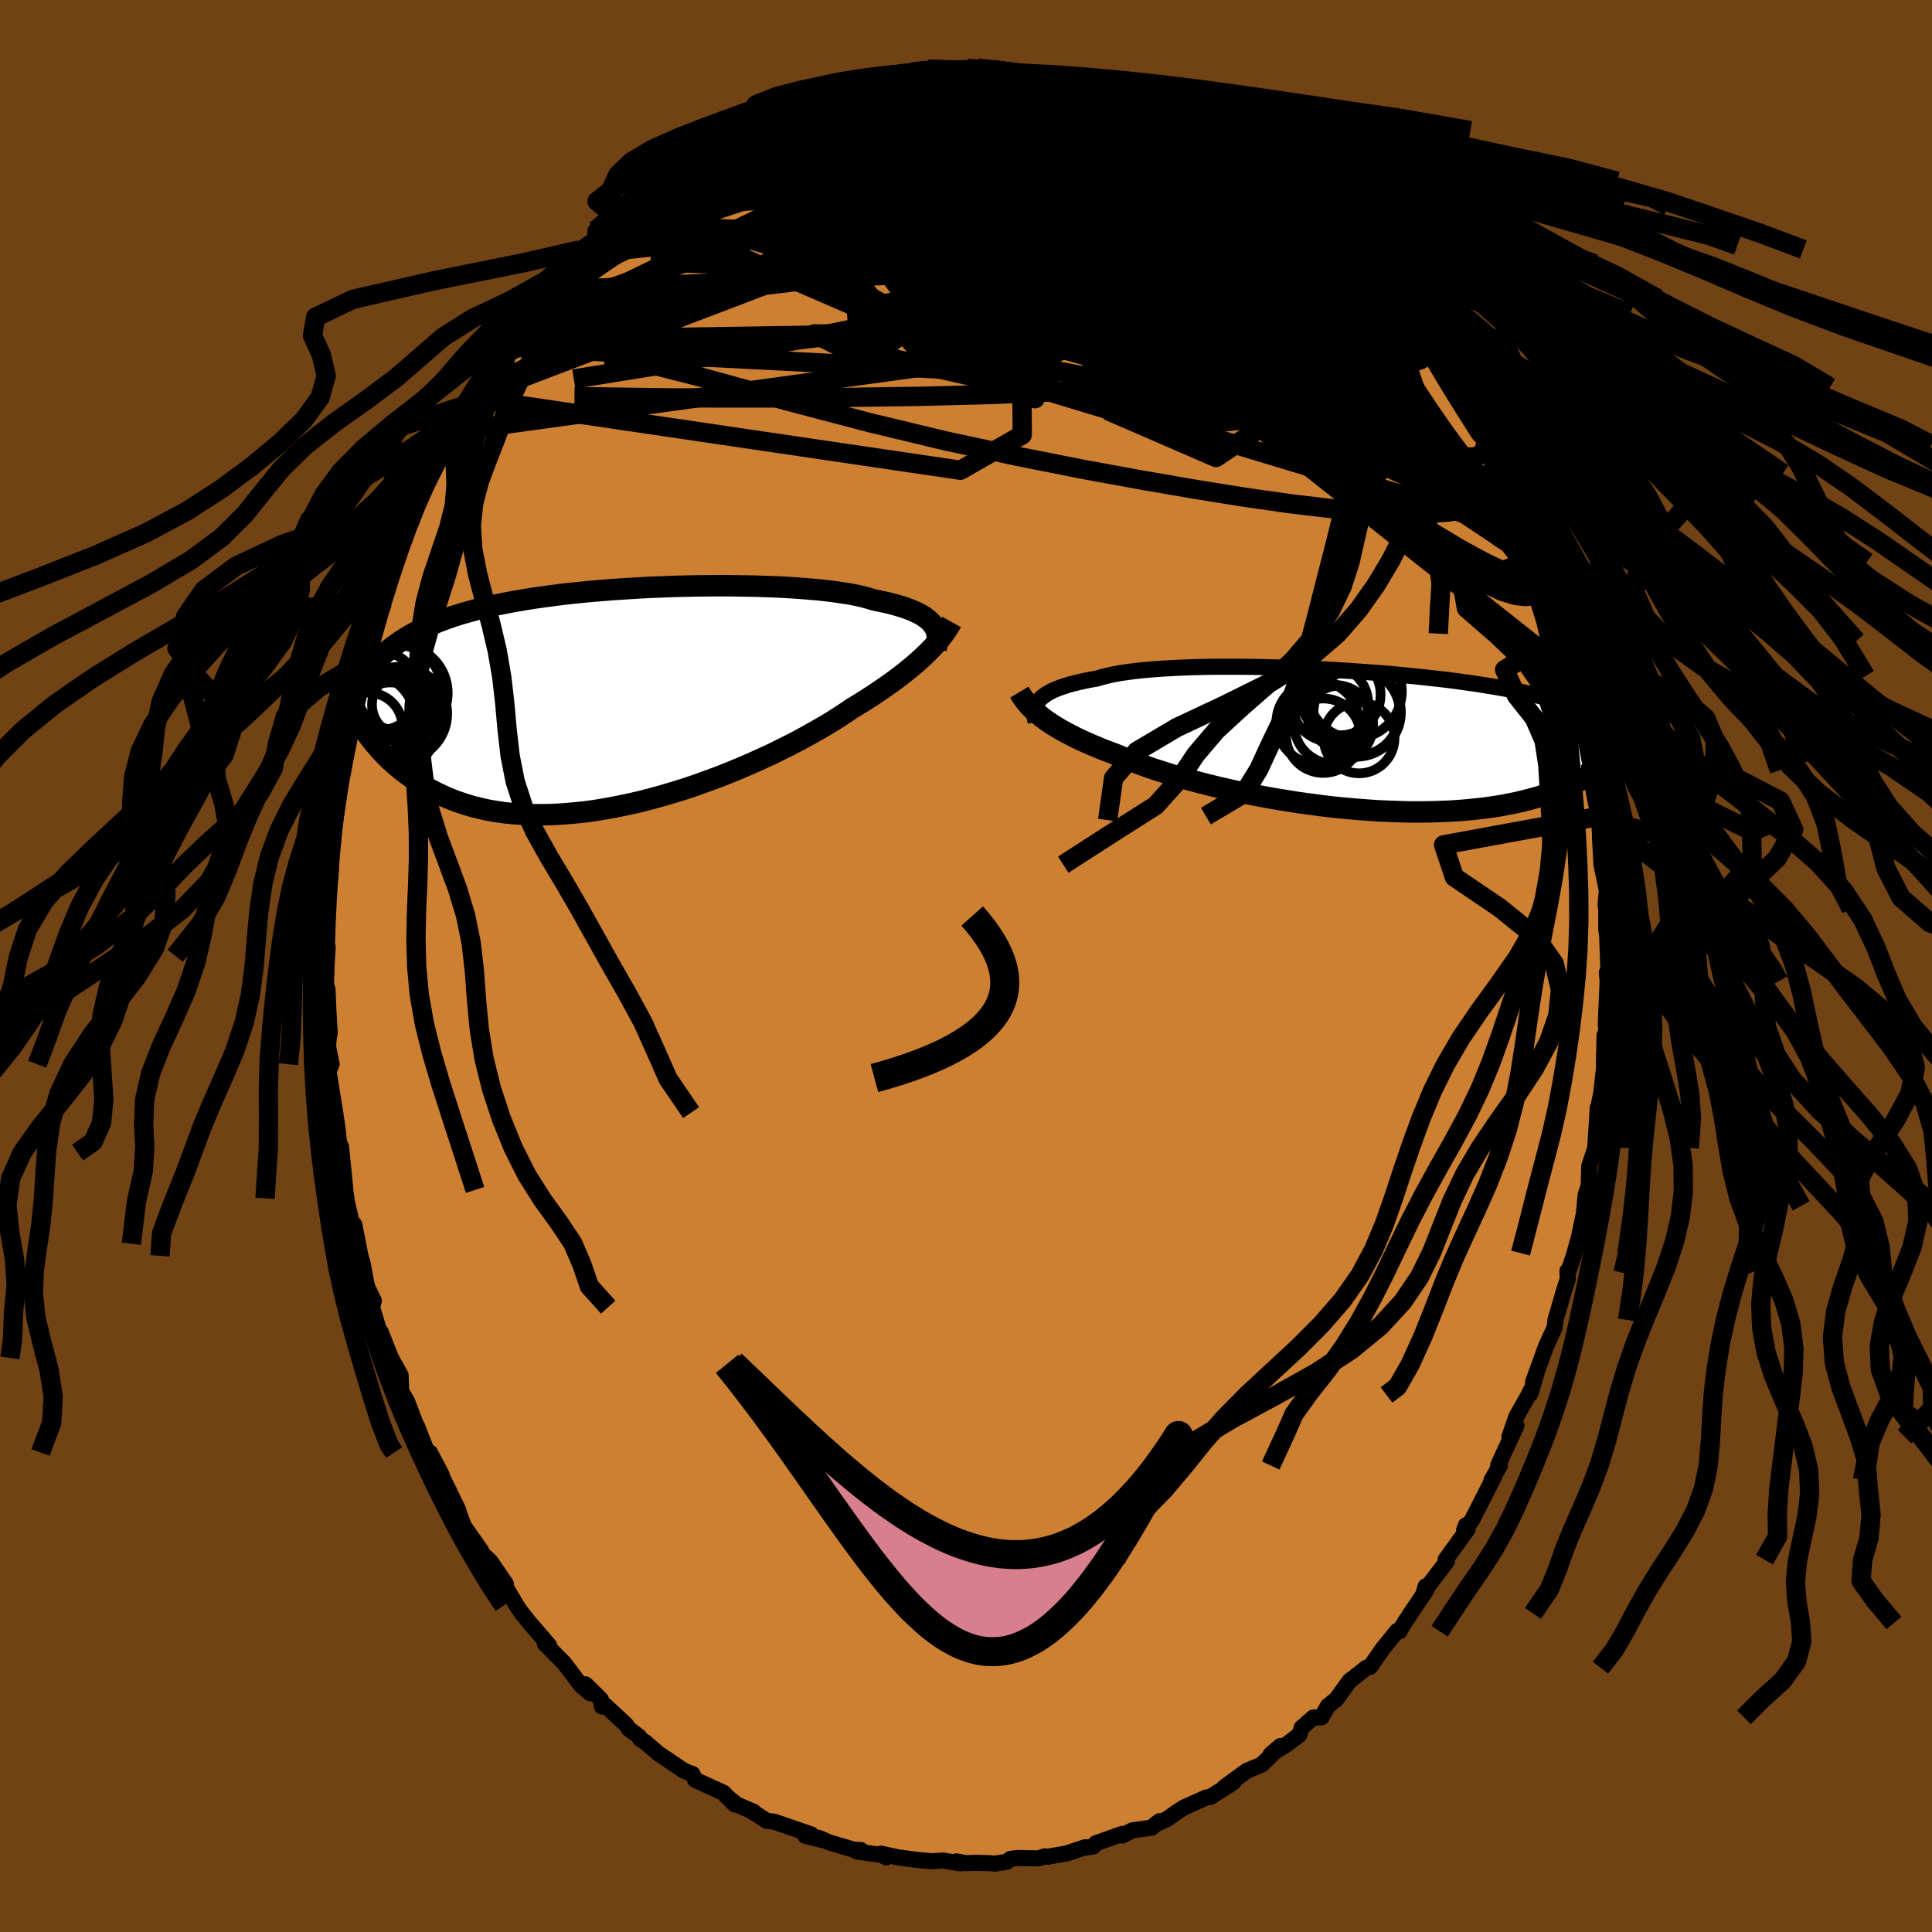 <svg xmlns="http://www.w3.org/2000/svg" width="500" height="500" viewBox="-100 -100 200 200"><defs><clipPath id="c"><path d="m32.96-7.64-.17-.22-.21-.21-.24-.21-.27-.2-.3-.19-.34-.18-.37-.18-.41-.18-.44-.16-.48-.16-.5-.15-.55-.15-.57-.14-.61-.13-.64-.13-.52-.16-.59-.16-.65-.15-.7-.14-.77-.12-.82-.12-.87-.11-.92-.1-.97-.08-1.02-.08-1.05-.07-1.09-.06-1.13-.04-1.16-.04-1.18-.02-1.2-.02-1.23-.01-1.24.01-1.25.01-1.26.03-1.26.03-1.27.05-1.26.05-1.25.07-1.25.08-1.23.08-1.22.1-1.2.1-1.18.12-1.16.12-1.13.14-1.1.15-1.08.15-1.05.17-1.01.17-.98.19-.95.19-.92.21-.88.21-.85.23-.81.23-.78.24-.74.26-.71.26-.68.27-.64.28-.62.29-.59.3-.56.31-.54.32-.51.33-.49.34-.46.34-.44.36-.42.37-.39.38-.37.39-.35.4-.33.42-.31.42-.29.43-.27.45-.26.45-.24.46-.22 2.22.26.46.28.45.29.46.31.45.32.46.34.45.35.44.38.44.39.44.41.43.43.42.45.41.48.4.49.4.52.38.53.38.56.37.58.36.61.35.64.33.66.31.69.3.73.28.75.25.78.24.81.2.84.19.87.15.9.13.93.09.96.07.98.04h1.01l1.04-.02 1.06-.06 1.08-.09 1.1-.11 1.11-.15 1.14-.19 1.14-.21 1.16-.24 1.17-.26 1.17-.3 1.18-.32 1.17-.35 1.18-.36 1.16-.39 1.16-.42 1.15-.42 1.14-.45 1.12-.46 1.09-.47 1.07-.48 1.05-.48 1.02-.5.98-.49.96-.5.91-.5.87-.49.84-.48.79-.48.74-.47.7-.46.65-.44.71-.43.68-.43.66-.42.64-.43.6-.41.59-.41.56-.41.53-.4.5-.39.48-.39.45-.37.43-.38.4-.36.37-.35.35-.35"/></clipPath><clipPath id="b"><path d="m-32.9-4.06.17-.2.2-.19.24-.18.26-.18.3-.18.34-.17.37-.16.4-.15.43-.15.47-.15.51-.13.53-.13.57-.13.6-.12.64-.11.52-.15.58-.15.64-.14.7-.13.76-.11.82-.11.86-.09.92-.08.96-.07 1.01-.06 1.05-.05 1.09-.04 1.12-.03 1.15-.02h2.38l1.22.01 1.24.02 1.25.03 1.26.04 1.26.04 1.26.06 1.26.06 1.25.07 1.25.08 1.23.08 1.22.09 1.2.09 1.19.1 1.16.11 1.13.11 1.11.12 1.08.12 1.06.12 1.02.13.99.14.95.13.92.15.89.14.86.15.82.15.78.15.76.16.72.16.69.16.65.17.63.16.6.17.57.18.55.17.52.18.5.18.48.18.45.19.42.19.41.19.38.2.36.2.34.2.32.21.3.21.29.21.27.22.25.22.22 2.31-.26.25-.27.25-.29.25-.3.24-.32.25-.33.25-.36.25-.37.24-.39.24-.41.24-.43.24-.45.23-.47.23-.49.22-.52.22-.54.21-.56.22-.58.2-.61.2-.64.2-.67.18-.7.18-.72.17-.76.15-.78.15-.82.13-.85.12-.88.1-.91.09-.93.08-.97.06-.99.04-1.02.03-1.04.01H5.53l-1.09-.03-1.11-.04-1.13-.05-1.14-.08-1.16-.09-1.16-.1-1.18-.12-1.18-.14-1.19-.16-1.18-.16-1.18-.19-1.18-.19-1.17-.21-1.16-.22-1.14-.23-1.12-.24-1.1-.25-1.08-.26-1.05-.27-1.03-.27-.99-.28-.95-.28-.91-.29-.88-.28-.83-.29-.79-.29-.75-.29-.69-.28-.65-.28-.71-.27-.69-.26-.66-.27-.63-.26-.61-.27-.58-.26-.56-.27-.53-.27-.5-.27-.48-.26-.45-.27-.43-.26-.39-.27-.38-.26-.34-.26"/></clipPath><linearGradient id="d" x1="0%" x2="100%" y1="0%" y2="0%"><stop offset="0%" style="stop-color:[object Object];stop-opacity:1"/><stop offset="55.8%" style="stop-color:[object Object];stop-opacity:1"/><stop offset="100%" style="stop-color:[object Object];stop-opacity:1"/></linearGradient><filter id="a"><feTurbulence baseFrequency=".05" numOctaves="3" result="noise" type="noise"/><feDisplacementMap in="SourceGraphic" in2="noise" scale="2"/></filter></defs><rect width="100%" height="100%" x="-100" y="-100" fill="#704214"/><path fill="#CD7F32" stroke="#000" stroke-linejoin="round" stroke-width="1.667" d="M66.56 2.12 66.34.68l.08.89-.11 2.51-.08 1.94.06.66-.19.54-.07 3.51-.27 2.44-.32 1.52.29.32-.06-.56-.27.23-.26 4.15-.62 1.89-.06 2.01-.31.95-.22 2.35.2-1.2-.67 3.22-.47 1.67-.08.28-.6 1.77-.05-.2.03.85-.39 1.2-.88 3.03-.08.77-.88 1.91-1.35 3.72.38-1.03-.66 2.25.01-.29-.2.43-1.25 2.21-.74 2.1.73-1.14-1.89 4.1.18.03-.86 1.49.28-.37-2.32 4.55-.8 1 .18-.48.19.38-1.62 2.24-.67.93.14.17-2.36 3.09.16-.5.08.36-1.64 2.45-.65.99-.51.86-.22-.05-1.48 1.81-1.33 1.92-.39.09-1.39 1.1-.36.27-1.36 1.89-.87.7-.67 1.18-.85.02-1.19 1.04-.25.74-1.31 1-1.66 1.03 1.01-.86-1.9 1.89-.3.14-1.29.54-2.33 1.7-.1.16 1.06-.68-2.37 1.51-.44.06-2.33 1.05-.82.53-.9.65-1.24.57.45-.34-.83.67-1.97.27-1.06.54-.02-.16-2.71.96-.27.33-.86.14v-.05l-1.88.63-1.98.35-.32-.04-.64.21-2.19-.04-.72.1-.35.28-1.21.2-.73-.05-1.15-.03-1.22.03-.9-.18.42.21-1.84-.3-1.12.08-1.71-.16-1.84-.25-1.73-.38.53.39-.49-.26-2.54-.35.39-.16-.71-.03-2.56-.76-1.09-.47.33.23-1.72-.45.65-.12-3.86-1.33-.76-.08-1.48-.95-.08-.08.19.09-1.77-.77-1.11-.92.94.93-1.17-1.21-2.93-1.34-.3-.62-.38-.12-.57-.26-2.58-1.74-1.31-1.14-.58-.38-.09-.22-1.04-.78-.33-.47-2.21-2.04-.27.18-.11-.74-1.58-1.55.46.91-.95-.83-1.74-2.29-.84-.85-1.15-1.17.43.18-2.14-2.49-.76-.96.15.24-.6-.9-1.07-1.82-.97-.94.93.52-1.62-2.36-1.03-.96.09-.11-1.79-2.55-.55-1.48.21.79-.26-1.02-.99-2.04-1.93-3.88 1.23 2.33-1.33-1.92-1.25-3.16.09.35-1.1-2.88-1-1.77.38.37-.05-1.31-1-1.8-1.06-2.69.41 1.78-1.31-4.34.19-.66-.64-1.32-.1-.32-.41-2.18-.24-.84-.63-3.22.14 1.97-.08-.78-.99-4.24.12.32-.82-4.73.7 3.86-.45-4.51h-.15l-.24-2.08-.21-1.41-.05-.31-.64-3.98.32-.72-.36-1.79.04-.82.12-.62-.13-2.22-.1-2.34-.22-.45.24-3.86-.2.87.12-2.13-.11-1.8.08-2.52v.62l.41-2.45.06-1.84.15-1.4.06-.32v-.91l.57-3.61-.16-.45.15-.38.42-1.78.17-1.32-.07-.39.33-1.11.52-2.66-.11-.57.7-2.76v.18l.95-3.05-.28-.57.1-.11 1.46-4.61.36-.58.18-.49.39-2.1.84-2.53.4-.53-.16.44.52-1.97.86-1.3.28-1.57-.15.77 1.67-3.78.14-.06-.07-.07 1.35-2.57.42-1.17.75-.84.29-.28.94-2.45.34-.73 1.5-2.37-.98 1.62 2.53-3.49.55-1.05.4-.35-.02-.35 2.53-3.34-.16.54-.25-.34 1.63-1.99.36-.27 1.24-1.18 1.95-2.33-.53.29.64-.71 1.58-1.04.1-.99 1.29-.72.49-.89.27.22 2.26-2.13-1.06 1.19 1.32-1.34.85-.65 1.04-1.01 1.18-.97 2.71-1.45.1-.41.2-.08 1.64-.86.86-.37-.7.4 2.25-1.74 1.9-.84.67-.15.06.02 2.03-1.15 1.19-.3 1.23-.39 1.5-.75-.98.33 2.84-.69.28-.11.45-.26 1.18-.06L-9.6-92l.3.04h-.59l2.85-.19 2.2-.42-.81.05 1.74-.31.5.05.51.12 1.76.05 1.31-.28 1.03-.06 1.87.24-1.37-.18 1.06.07 2.77.41.13.05 2.76.51.66-.24 1.67.55-.72-.16.36.16 1.59.22 1.54.37 2.36.87-.61-.11 1.04.24 1.07.62 1.17.38 2.04.59-1.41-.55 2.58 1.31-.66-.68 1.91 1.11 1.15.69-.1.07 2.07 1.1.28.17 2.64 1.56-.57-.14 1.41.8 1.61 1 .57.68.77.64.66.81 1.34.41.67.93-.41-.21 2.46 2.14 1.18.88-.19.01.99 1.45.26-.41 1.74 1.91.77.98.14.43 2.11 2.2.04.34.85 1.23 1.09 1.07.54 1.21 1.5 1.91-1.34-1.76 1.47 2.11-.07-.56 2.31 3.6-1.03-.82L51-59.47l1.09 2.2 1.76 2.9-.05-.09.17.5L55.44-51l.42.59.45 1.12.34.54-.01.52 1.37 2.92.4.54.48 1.98.37.57-.16.39 1.22 3.46.24.52-.25-.83 1.4 5.02-.01-.75.11.45 1.05 3.94.23 1.22.47 2.63-.23-1.03.28.19.2.66.26 2.95.55 2.4.21.74-.17-1.52.6 3.96.09 2.72.31-.42-.02.37v1.9l.14 2.76.56 2.64-.13 1.53.07.38v2.13l.17 1.36-.07-.49.18 5.06-.22-1.44" filter="url(#a)"/><path fill="#fff" d="m-32.9-4.06.17-.2.2-.19.24-.18.26-.18.3-.18.34-.17.37-.16.4-.15.43-.15.47-.15.51-.13.53-.13.57-.13.6-.12.64-.11.52-.15.58-.15.64-.14.7-.13.76-.11.82-.11.86-.09.92-.08.96-.07 1.01-.06 1.05-.05 1.09-.04 1.12-.03 1.15-.02h2.38l1.22.01 1.24.02 1.25.03 1.26.04 1.26.04 1.26.06 1.26.06 1.25.07 1.25.08 1.23.08 1.22.09 1.2.09 1.19.1 1.16.11 1.13.11 1.11.12 1.08.12 1.06.12 1.02.13.99.14.95.13.92.15.89.14.86.15.82.15.78.15.76.16.72.16.69.16.65.17.63.16.6.17.57.18.55.17.52.18.5.18.48.18.45.19.42.19.41.19.38.2.36.2.34.2.32.21.3.21.29.21.27.22.25.22.22 2.31-.26.25-.27.25-.29.25-.3.24-.32.25-.33.25-.36.25-.37.24-.39.24-.41.24-.43.24-.45.23-.47.23-.49.22-.52.22-.54.21-.56.22-.58.2-.61.2-.64.2-.67.18-.7.18-.72.17-.76.15-.78.15-.82.13-.85.12-.88.1-.91.09-.93.08-.97.06-.99.04-1.02.03-1.04.01H5.53l-1.09-.03-1.11-.04-1.13-.05-1.14-.08-1.16-.09-1.16-.1-1.18-.12-1.18-.14-1.19-.16-1.18-.16-1.18-.19-1.18-.19-1.17-.21-1.16-.22-1.14-.23-1.12-.24-1.1-.25-1.08-.26-1.05-.27-1.03-.27-.99-.28-.95-.28-.91-.29-.88-.28-.83-.29-.79-.29-.75-.29-.69-.28-.65-.28-.71-.27-.69-.26-.66-.27-.63-.26-.61-.27-.58-.26-.56-.27-.53-.27-.5-.27-.48-.26-.45-.27-.43-.26-.39-.27-.38-.26-.34-.26" filter="url(#a)" transform="translate(40.39 -23.36)"/><path fill="#fff" d="m32.96-7.64-.17-.22-.21-.21-.24-.21-.27-.2-.3-.19-.34-.18-.37-.18-.41-.18-.44-.16-.48-.16-.5-.15-.55-.15-.57-.14-.61-.13-.64-.13-.52-.16-.59-.16-.65-.15-.7-.14-.77-.12-.82-.12-.87-.11-.92-.1-.97-.08-1.02-.08-1.05-.07-1.09-.06-1.13-.04-1.16-.04-1.18-.02-1.2-.02-1.23-.01-1.24.01-1.25.01-1.26.03-1.26.03-1.27.05-1.26.05-1.25.07-1.25.08-1.23.08-1.22.1-1.2.1-1.18.12-1.16.12-1.13.14-1.1.15-1.08.15-1.05.17-1.01.17-.98.19-.95.19-.92.21-.88.21-.85.23-.81.23-.78.24-.74.26-.71.26-.68.27-.64.28-.62.29-.59.3-.56.31-.54.32-.51.33-.49.34-.46.34-.44.36-.42.37-.39.38-.37.39-.35.4-.33.42-.31.42-.29.43-.27.45-.26.45-.24.46-.22 2.22.26.46.28.45.29.46.31.45.32.46.34.45.35.44.38.44.39.44.41.43.43.42.45.41.48.4.49.4.52.38.53.38.56.37.58.36.61.35.64.33.66.31.69.3.73.28.75.25.78.24.81.2.84.19.87.15.9.13.93.09.96.07.98.04h1.01l1.04-.02 1.06-.06 1.08-.09 1.1-.11 1.11-.15 1.14-.19 1.14-.21 1.16-.24 1.17-.26 1.17-.3 1.18-.32 1.17-.35 1.18-.36 1.16-.39 1.16-.42 1.15-.42 1.14-.45 1.12-.46 1.09-.47 1.07-.48 1.05-.48 1.02-.5.98-.49.96-.5.91-.5.87-.49.84-.48.79-.48.74-.47.7-.46.65-.44.71-.43.68-.43.66-.42.64-.43.6-.41.59-.41.56-.41.53-.4.5-.39.48-.39.45-.37.43-.38.4-.36.37-.35.35-.35" filter="url(#a)" transform="translate(-36.37 -27.66)"/><g fill="none" stroke="#000" transform="translate(40.39 -23.36)"><path stroke-linejoin="round" stroke-width="1.667" d="m-33.17-1.93-.06-.22-.05-.22-.04-.22-.01-.22.01-.22.03-.21.06-.21.08-.21.11-.2.14-.2.17-.2.2-.19.24-.18.26-.18.3-.18.34-.17.37-.16.4-.15.43-.15.47-.15.51-.13.53-.13.57-.13.6-.12.64-.11.52-.15.58-.15.64-.14.7-.13.76-.11.82-.11.86-.09.92-.08.96-.07 1.01-.06 1.05-.05 1.09-.04 1.12-.03 1.15-.02h2.38l1.22.01 1.24.02 1.25.03 1.26.04 1.26.04 1.26.06 1.26.06 1.25.07 1.25.08 1.23.08 1.22.09 1.2.09 1.19.1 1.16.11 1.13.11 1.11.12 1.08.12 1.06.12 1.02.13.99.14.95.13.92.15.89.14.86.15.82.15.78.15.76.16.72.16.69.16.65.17.63.16.6.17.57.18.55.17.52.18.5.18.48.18.45.19.42.19.41.19.38.2.36.2.34.2.32.21.3.21.29.21.27.22.25.22.23.22.22.23.21.23.19.23.18.23.17.24.15.25.15.24.13.25.12.25" filter="url(#a)"/><path stroke-linejoin="round" stroke-width="2.222" d="m-34.87-4.99.15.25.16.25.18.25.19.26.22.25.23.26.26.26.27.25.3.26.33.27.34.26.38.26.39.27.43.26.45.27.48.26.5.27.53.27.56.27.58.26.61.27.63.26.66.27.69.26.71.27.65.28.69.28.75.29.79.29.83.29.88.28.91.29.95.28.99.28 1.03.27 1.05.27 1.08.26 1.1.25 1.12.24 1.14.23 1.16.22 1.17.21 1.18.19 1.18.19 1.18.16 1.19.16 1.18.14 1.18.12 1.16.1 1.16.09 1.14.08 1.13.05 1.11.04 1.09.03H6.6l1.04-.01 1.02-.03.99-.04.97-.06.93-.08.91-.09.88-.1.85-.12.82-.13.78-.15.76-.15.72-.17.7-.18.67-.18.64-.2.61-.2.58-.2.56-.22.54-.21.52-.22.49-.22.47-.23.45-.23.43-.24.41-.24.39-.24.37-.24.36-.25.33-.25.32-.25.3-.24.29-.25.27-.25.26-.25.24-.25.23-.25.22-.24.21-.25.2-.24.18-.24.18-.24.16-.23.16-.24.14-.23" filter="url(#a)"/><circle cx="-2.689" cy="-3.817" r="3.936" clip-path="url(#b)" filter="url(#a)"/><circle cx=".041" cy="-2.897" r="4.592" clip-path="url(#b)" filter="url(#a)"/><circle cx="-1.679" cy="-4.732" r="4.208" clip-path="url(#b)" filter="url(#a)"/><circle cx="-1.849" cy="-2.487" r="3.158" clip-path="url(#b)" filter="url(#a)"/><circle cx=".051" cy="-2.877" r="4.472" clip-path="url(#b)" filter="url(#a)"/><circle cx="-.149" cy="-5.087" r="4.878" clip-path="url(#b)" filter="url(#a)"/><circle cx="-2.334" cy="-1.662" r="4.09" clip-path="url(#b)" filter="url(#a)"/><circle cx=".301" cy="-.257" r="3.672" clip-path="url(#b)" filter="url(#a)"/><circle cx="-3.979" cy="-1.842" r="4.284" clip-path="url(#b)" filter="url(#a)"/><circle cx="-3.409" cy="-.477" r="3.854" clip-path="url(#b)" filter="url(#a)"/></g><g fill="none" stroke="#000" transform="translate(-36.37 -27.66)"><path stroke-linejoin="round" stroke-width="2.222" d="m33.27-5.18.06-.26.05-.27.03-.26.01-.25-.02-.25-.03-.25-.06-.24-.09-.23-.11-.23-.15-.22-.17-.22-.21-.21-.24-.21-.27-.2-.3-.19-.34-.18-.37-.18-.41-.18-.44-.16-.48-.16-.5-.15-.55-.15-.57-.14-.61-.13-.64-.13-.52-.16-.59-.16-.65-.15-.7-.14-.77-.12-.82-.12-.87-.11-.92-.1-.97-.08-1.02-.08-1.05-.07-1.09-.06-1.13-.04-1.16-.04-1.18-.02-1.2-.02-1.23-.01-1.24.01-1.25.01-1.26.03-1.26.03-1.27.05-1.26.05-1.25.07-1.25.08-1.23.08-1.22.1-1.2.1-1.18.12-1.16.12-1.13.14-1.1.15-1.08.15-1.05.17-1.01.17-.98.19-.95.19-.92.21-.88.21-.85.23-.81.23-.78.24-.74.26-.71.26-.68.27-.64.28-.62.29-.59.3-.56.31-.54.32-.51.33-.49.34-.46.34-.44.36-.42.37-.39.38-.37.39-.35.4-.33.42-.31.42-.29.43-.27.45-.26.45-.24.46-.22.48-.21.49-.2.49-.18.51-.16.51-.16.53-.14.53-.14.55-.12.55-.11.56" filter="url(#a)"/><path stroke-linejoin="round" stroke-width="2.222" d="m34.87-7.96-.15.27-.16.27-.18.27-.2.29-.21.29-.24.31-.25.31-.28.32-.3.32-.33.34-.35.35-.37.35-.4.36-.43.38-.45.37-.48.39-.5.39-.53.4-.56.41-.59.41-.6.41-.64.43-.66.42-.68.43-.71.43-.65.44-.7.46-.74.47-.79.48-.84.48-.87.49-.91.5-.96.5-.98.49-1.02.5-1.05.48-1.07.48-1.09.47-1.12.46-1.14.45-1.15.42-1.16.42-1.16.39-1.18.36-1.17.35-1.18.32-1.17.3-1.17.26-1.16.24-1.14.21-1.14.19-1.11.15-1.1.11-1.08.09-1.06.06-1.04.02h-1.01l-.98-.04-.96-.07-.93-.09-.9-.13-.87-.15-.84-.19-.81-.2-.78-.24-.75-.25-.73-.28-.69-.3-.66-.31-.64-.33-.61-.35-.58-.36-.56-.37-.53-.38-.52-.38-.49-.4-.48-.4-.45-.41-.43-.42-.41-.43-.39-.44-.38-.44-.35-.44-.34-.45-.32-.46-.31-.45-.29-.46-.28-.45-.26-.46-.25-.45-.24-.45-.23-.46-.21-.44-.21-.45-.19-.44-.18-.44-.18-.43-.16-.43-.16-.42" filter="url(#a)"/><circle cx="-23.184" cy="2.977" r="4.668" clip-path="url(#c)" filter="url(#a)"/><circle cx="-24.579" cy="1.687" r="4.588" clip-path="url(#c)" filter="url(#a)"/><circle cx="-22.269" cy="-.603" r="4.986" clip-path="url(#c)" filter="url(#a)"/><circle cx="-21.884" cy=".607" r="3.238" clip-path="url(#c)" filter="url(#a)"/><circle cx="-23.874" cy="1.902" r="4.35" clip-path="url(#c)" filter="url(#a)"/><circle cx="-22.394" cy="-1.128" r="4.408" clip-path="url(#c)" filter="url(#a)"/><circle cx="-24.329" cy="-.818" r="4.066" clip-path="url(#c)" filter="url(#a)"/><circle cx="-25.509" cy="2.892" r="3.534" clip-path="url(#c)" filter="url(#a)"/><circle cx="-22.199" cy="1.537" r="4.862" clip-path="url(#c)" filter="url(#a)"/><circle cx="-25.529" cy="2.257" r="4.884" clip-path="url(#c)" filter="url(#a)"/></g><g fill="none" stroke="url(#d)" stroke-linejoin="round" stroke-width="2"><path d="m-12.47-91.26 1.29-.15 1.31-.11 1.38.03 1.63.12 1.86.19 2.02.24 2.08.31 2.12.37 2.18.43 2.23.46 2.28.48 2.28.49 2.24.5 2.17.51 2.09.5 2 .49 1.92.45 1.78.4 1.6.32 1.36.26 1.02.15m-23.61-8 2.04.34 1.69.35 1.66.37 1.54.4 1.43.42 1.38.45 1.41.5 1.49.53 1.52.55 1.46.53 1.35.5 1.17.43.98.35.78.26.53.14.25.02-.01-.1-.27-.23-.64-.43m36.74 45.22.02.93-.16.88-.6.34-1.07-.13-1.57-.55-2.08-.98-2.64-1.43-3.22-1.93-3.83-2.54-4.46-3.24-5.15-3.96-5.87-4.64-6.59-5.2-7.29-5.73-7.88-6.3-8.51-7.01" filter="url(#a)"/><path d="M-9.3-91.96h.6l1.64.07 1.76.2 1.74.37 1.81.54 1.96.68 2.14.79 2.3.88 2.4.94 2.47 1 2.5 1.06 2.54 1.1 2.6 1.17 2.67 1.21 2.73 1.27 2.74 1.32 2.69 1.34 2.58 1.34 2.44 1.27 2.29 1.18 2.18 1.06 2.08.96 1.85.78" filter="url(#a)"/><path d="m-37.05-76.88.67-.66 1.15-.67 1.46-.72 1.7-.78 1.98-.9 2.26-1.03 2.52-1.12 2.7-1.16 2.8-1.13 2.78-1.06 2.69-.98 2.53-.92 2.37-.9 2.22-.89 2.18-.89 2.25-.85 2.31-.72m39.22 16.62.13.34.42.55.5.62.45.64.33.64.15.56-.05.47-.3.33-.57.17-.87-.02-1.17-.23-1.48-.44-1.79-.65-2.08-.81-2.39-.97-2.72-1.1-3.05-1.25-3.4-1.42-3.74-1.63-4.09-1.87-4.51-2.15-5.08-2.44-5.96-2.69" filter="url(#a)"/><path d="m39.8-74.59 1.31 1.49.92 1.12.79.99.7.89.57.76.4.59.2.37-.05.09-.34-.24-.64-.58-.91-.88-1.17-1.15-1.48-1.44-1.81-1.8-2.22-2.27-2.69-2.79m25.03 34.67.22 1.23-.22.47-.6.07-1-.38-1.47-.92-1.97-1.52-2.55-2.13-3.14-2.78-3.77-3.45-4.38-4.15-4.99-4.92-5.65-5.82-6.49-6.83-7.58-7.79" filter="url(#a)"/><path d="m48.58-63.31-.61-.65-.12.26-.23.48-.55.45-.95.34-1.34.2-1.77.03-2.26-.22-2.8-.52-3.39-.84-4.01-1.17-4.65-1.5-5.32-1.83-5.97-2.15-6.65-2.43L.6-75.54l-8.15-2.89-8.85-3.18" filter="url(#a)"/><path d="m-34.03-79.68.05.42 1.46-.28 2.38-.48 3.08-.49 3.64-.41 4.06-.28 4.37-.11 4.64.04 4.91.16 5.2.26 5.51.31 5.8.34 6 .35 5.99.32 5.92.33m-46.77-10.19 1.14-.42.94-.36.92-.3.93-.27.91-.25.85-.24.78-.2.7-.17.59-.12.49-.08.35-.02.16.03-.07.1-.34.19-.65.28-.97.39-1.28.48-1.61.58-1.98.67-2.48.83-3.25 1.18M44.6-68.73l.88 1.18.89 1.22.78 1.13.68 1 .63.93.61.94.63.97.62.98.57.95.51.86.4.69.26.48.1.21-.09-.09-.27-.39-.46-.68-.63-.97-.83-1.3-1.09-1.74-1.44-2.29" filter="url(#a)"/><path d="m11.98-91.32 1.45.46.93.45.48.43.23.45.04.5-.19.55-.46.58-.76.64-1.05.7-1.35.81-1.64.91-1.95 1.02-2.27 1.13-2.63 1.24-3.02 1.35-3.45 1.46-3.89 1.56-4.35 1.64-4.79 1.72-5.25 1.79-5.76 1.91-6.31 2.06-6.76 2.09m4.48-11.68 1.4-1.15 1.08-.58 1.41-.66 1.83-.83 2.19-.93 2.43-.95 2.57-.91 2.64-.82 2.67-.74 2.69-.69 2.72-.66 2.76-.67 2.8-.69 2.78-.68 2.67-.68 2.5-.64 2.29-.6 2.22-.54 2.41-.39M55.44-51l.24.64-.11.61-.44.63-.75.65-1.09.62-1.48.51-1.91.35-2.35.16-2.79-.01-3.25-.17-3.69-.34-4.16-.49-4.64-.66-5.12-.82-5.64-.97-6.18-1.13-6.75-1.34L-2-54.33l-7.87-1.89-8.38-2.2-8.83-2.44-9.47-2.42m18.76-26.11 1.14-.42.95-.37.91-.3.92-.27.87-.24.78-.21.64-.17.47-.12.27-.04.05.03-.18.12-.51.22-.94.34-1.48.5-2.06.69-2.55.87" filter="url(#a)"/><path d="m-25.89-85.23 2.18-1.16 2.23-.39 2.42.12 2.8.43 3.25.64 3.68.83 4.01 1.02 4.27 1.2 4.51 1.36 4.74 1.49 4.98 1.61 5.2 1.75 5.4 1.87 5.59 2.05 5.81 2.32 6.04 2.61" filter="url(#a)"/><path d="m35.1-78.66 1.51 1.57.16.98-.83.76-1.57.74-2.25.83-2.95.94-3.73 1.03-4.55 1.09-5.41 1.12-6.3 1.12-7.25 1.13-8.23 1.15-9.23 1.17-10.3 1.2-11.6 1.52" filter="url(#a)"/><path d="m59.26-42.22.13 1.04.17 1.16-.05.8-.28.54-.52.32-.77.12-1.06-.12-1.37-.42-1.7-.8-2.05-1.24-2.38-1.67-2.73-2.07-3.09-2.4-3.45-2.71-3.83-3.04-4.21-3.41-4.59-3.82-4.98-4.22-5.4-4.64-5.92-5.08-6.55-5.55-7.12-6.01m8.02-6.97.77.14 1.13.18.84.14.44.11.1.12-.13.13-.33.16-.6.18-.97.18-1.44.16-1.93.14-2.46.12-3 .1-3.59.06-4.45.05" filter="url(#a)"/><path d="m-4.84-92.57-.03-.04.61-.07.76-.02.82-.01.8.01.69.01.51.05.29.08.08.14-.11.19-.28.25-.51.29-.82.35-1.22.4-1.69.44-2.17.51-2.61.57-3.01.64-3.47.78-4.25 1.08m55.29 7.54.38.65.36.64.28.66-.04.55-.43.4-.81.28-1.16.2-1.53.14-1.93.07-2.39-.01-2.88-.13-3.42-.27-3.97-.42-4.56-.59-5.18-.75-5.82-.94-6.43-1.13-6.96-1.36-7.52-1.55" filter="url(#a)"/><path d="M-1.14-92.61 0-92.78l.89-.03.58.05.41.12.37.19.3.26.15.32-.13.37-.51.41-.95.47-1.37.54-1.76.61-2.09.68-2.43.77-2.85.84-3.39.95-4.03 1.11-4.75 1.33-5.43 1.57m1.1-3.01 2.02-1.31 1.72-.81 1.58-.58 1.63-.51 1.74-.52 1.8-.52 1.77-.49 1.67-.46 1.56-.41 1.46-.37 1.36-.33 1.24-.3 1.04-.25.77-.2.44-.15.14-.12.03-.13" filter="url(#a)"/><path d="m-25.19-85.63.42-.17 1.56-.49 1.93-.3 2.11-.06 2.31.12 2.52.26 2.73.37 2.88.48 3 .58 3.1.68 3.2.76 3.31.85 3.41.92 3.5 1 3.6 1.09 3.67 1.17 3.74 1.22 3.76 1.22 3.73 1.17 3.64 1.11 3.52 1.05 3.32.93m-51.06-19.65 1.3-.32 1.23.09 1.67.3 2.11.43 2.38.57 2.55.72 2.69.87 2.85 1.02 3.02 1.12 3.17 1.2 3.26 1.23 3.29 1.24 3.24 1.24 3.19 1.24 3.14 1.21L30.89-78l3.01 1.11 2.83 1.12" filter="url(#a)"/><path d="m-13.2-90.89.39-.15.67-.19.79-.21.77-.19.7-.14.63-.09.53-.03.36.02.11.1-.17.2-.47.29-.75.41-1.07.53-1.39.64-1.77.75-2.16.84-2.57.93-2.93 1.02-3.17 1.09" filter="url(#a)"/><path d="m-9.6-92 .22.02.6-.04.83-.07.67-.02.33.05-.04.17-.38.31-.71.45-1.04.56-1.42.69-1.89.8-2.44.96-3.07 1.15-3.78 1.44-4.64 1.83m64.91 8.07.73.91.58.65.42.67.21.63-.05.54-.35.41-.67.25-1.03.07-1.39-.15-1.8-.39-2.21-.63-2.64-.86-3.07-1.07-3.51-1.24-3.94-1.42-4.37-1.6-4.81-1.8-5.29-2.03L-.43-85l-6.23-2.71" filter="url(#a)"/><path d="m9.08-92.09.85.34.26.2.3.26.36.37.25.48v.55l-.31.61-.63.66-.95.71-1.27.77-1.62.83-1.98.89-2.35 1-2.72 1.1-3.1 1.22-3.5 1.35-3.92 1.49-4.38 1.63-4.9 1.79-5.46 1.96-6.02 2.08-6.48 2.17m10.6-14.69.67-.29 1.04-.45 1.18-.49 1.36-.56 1.54-.62 1.66-.62 1.72-.6 1.74-.57 1.75-.52 1.73-.5 1.66-.46 1.56-.42 1.42-.38 1.26-.35 1.13-.32 1-.29.88-.25.74-.22.55-.17.3-.11.03-.08-.21-.07-.36-.08" filter="url(#a)"/><path d="m-7.04-92.15 1.33-.27.84-.14.88-.07.98-.04 1.08-.02 1.11-.01 1.05-.02.93-.01.8.01.66.02.57.05.47.07.32.09.1.08-.18.08-.51.05-.83.04-1.11.04-1.4.06-1.75.08-2.28.1-2.82.07m-28.29 13.4 1.32-1.1 1.63-1.01 2.05-1.04 2.39-1.06 2.6-1.02 2.7-.94 2.74-.86 2.79-.82 2.86-.82 2.98-.82 3.09-.84 3.14-.82 2.99-.76 2.64-.71 2.27-.68" filter="url(#a)"/><path d="m3.07-92.71-.46-.05.58.14.86.25.78.31.48.35.1.39-.32.45-.71.53-1.05.65-1.34.76-1.65.88-1.99.98-2.38 1.06-2.82 1.14-3.27 1.22-3.74 1.33-4.24 1.45-4.77 1.61-5.36 1.79-5.96 1.98" filter="url(#a)"/><path d="m-9.89-91.96 2.41-.18 1.82-.1 1.57.02 1.59.11 1.73.18 1.89.23 2 .24 2.02.24 1.97.24 1.86.24 1.73.25 1.63.25 1.56.26 1.46.27 1.23.24.75.15M42.31-71.7l.58.81.74.97.56.83.35.66.14.46-.11.23-.39-.03-.65-.27-.9-.47-1.16-.66-1.42-.82-1.73-1.03-2.05-1.27-2.43-1.56-2.86-1.92-3.39-2.35-3.93-2.8-4.34-3.2-4.44-3.55" filter="url(#a)"/><path d="m-2.9-92.66 1.47-.03 1.15-.06.81-.01.51.06.3.13.19.2.06.27-.14.34-.47.39-.88.44-1.37.51-1.87.58-2.32.67-2.71.77-3.1.84-3.52.89-4.04.91-4.49.91m38.59-5.34 1.1.41 1.34.61 1.42.69 1.42.73 1.41.76 1.42.8 1.45.85 1.47.89 1.45.9 1.39.87 1.26.79 1.08.65.85.5.6.33.32.17-.03-.02m-52.2-8.83 1.16-.33 1.12-.39.99-.35.93-.31.86-.26.78-.22.64-.18.47-.12.26-.05.02.03-.25.14-.56.25-.97.39-1.47.55-1.95.68-2.27.74m-14.81 8.84-.12.31.95-.59 1.52-.96 1.89-1.12 2.09-1.17 2.14-1.14 2.1-1.06 2.01-.97 1.93-.89 1.86-.84 1.77-.81 1.62-.77 1.36-.7 1.09-.59 1.02-.51M55.44-51l.39.67.33.72.31.76.31.81.27.8.17.66.04.46-.12.21-.28-.05-.45-.32-.61-.62-.81-.93-.99-1.26-1.2-1.59-1.41-1.95-1.66-2.35-1.94-2.82-2.25-3.39-2.57-4-2.81-4.53-3.06-4.9" filter="url(#a)"/><path d="m10.03-91.7.83.24 1.46.44 1.65.57 1.61.63 1.52.65 1.47.66 1.44.65 1.4.63 1.29.58 1.14.49.94.4.74.31.52.22.23.07-.14-.11-.64-.37m21.05 19.21.66 1.18.56.88.51.77.58.88.67 1.04.71 1.16.72 1.2.68 1.18.62 1.09.52.91.36.66.18.36-.01.03-.21-.29-.39-.62-.58-.92-.74-1.17-.86-1.38-1.01-1.67-1.29-2.21M32.07-81.24l.54.65.18.66-.25.69-.72.76-1.17.85-1.67.94-2.23 1-2.82 1.03-3.43 1.06-4.03 1.13-4.63 1.2-5.27 1.29-5.96 1.39-6.67 1.47-7.45 1.54-8.25 1.61-9.05 1.63-9.79 1.57" filter="url(#a)"/><path d="m21.1-88.28 1.5.89 1.08.65.96.58.94.57.91.56.82.53.7.48.56.44.39.36.21.28-.01.18-.22.07-.45-.04-.69-.16-.94-.27-1.19-.39-1.45-.52-1.71-.67-2.01-.84-2.4-1.01-2.88-1.19-3.42-1.4-4.03-1.66" filter="url(#a)"/><path d="m19.18-88.91 1.5.72.71.39.44.39.21.42-.03.42-.31.4-.62.36-.99.33-1.41.27-1.87.22-2.37.17-2.91.12-3.48.05-4.06-.02-4.66-.1-5.33-.12-6.05-.09-6.64-.06" filter="url(#a)"/><path d="m44.6-68.73.76 1.06.54.87.21.56-.17.22-.5-.08-.8-.29-1.08-.45-1.39-.6-1.72-.81-2.08-1.05-2.49-1.34-3.01-1.72-3.64-2.17-4.32-2.68-5.02-3.17-5.6-3.67-5.88-4.14" filter="url(#a)"/><path d="m44.6-68.73.66 1.11.25 1.02-.29.83-.83.63-1.33.5-1.77.49-2.21.54-2.65.6-3.14.67-3.64.69-4.17.67-4.73.61-5.32.51-5.97.4-6.61.29-7.3.19-7.98.12-8.7.06-9.4-.01-10-.14m51.28-32.59-.18-.01.68.18 1.17.33 1.34.4 1.27.4 1.13.38.97.35.85.3.7.25.51.19.28.1v.01l-.27-.08-.54-.19-.83-.29-1.24-.45-1.88-.69" filter="url(#a)"/><path d="m16.31-89.95 1.12.54 1.14.44 1.01.39.92.37.89.4.89.42.87.44.83.45.75.42.64.38.51.3.33.23.13.13-.09.02-.33-.09-.6-.22-.9-.37-1.25-.55-1.62-.76-1.93-.95-2.06-1.08m29.52 23.82.52.83-.25.2-.53.26-.83.34-1.23.34-1.69.28-2.17.18-2.68.05-3.24-.17-3.84-.42-4.49-.71-5.19-.97-5.92-1.21-6.7-1.43-7.47-1.65-8.18-1.85-8.8-2.13-9.24-2.61m19.2-16.63 1.29-.17.98-.04 1-.01 1.06-.01.99-.02.84-.01.65.01.47.05.34.08.22.11.03.14-.24.15-.61.15-1.02.15-1.43.15-1.8.16-2.13.2-2.46.22-2.73.2m-5.84.81 1.91-.48 1.09-.3.89-.24.84-.23.78-.19.69-.14.61-.1.49-.05.31.01.06.07-.25.16-.58.27-.93.38-1.28.48-1.65.59-2.08.69-2.66.87-3.51 1.23" filter="url(#a)"/><path d="m56.65-48.75.33 1.05.51 1.27.36 1.01.15.69-.04.41-.21.13-.39-.16-.58-.48-.78-.83-1-1.2-1.26-1.62-1.53-2.05-1.85-2.55-2.18-3.11-2.52-3.75-2.87-4.42-3.24-5.07-3.59-5.66" filter="url(#a)"/><path d="m-3.91-92.83.75.18 1.38.39 1.88.55 2.18.71 2.34.88 2.46 1.03 2.62 1.2 2.83 1.35 3.05 1.49 3.25 1.61 3.34 1.71 3.33 1.75 3.23 1.74 3.08 1.69 2.95 1.6 2.9 1.52 2.76 1.38m13.43 17.68-.05.16-.08.6-.32.6-.73.32-1.2-.01-1.67-.31-2.13-.56-2.61-.81-3.11-1.1-3.67-1.44-4.25-1.8-4.85-2.17-5.48-2.53-6.14-2.89-6.81-3.27-7.47-3.69-8.11-4.16-8.83-4.67" filter="url(#a)"/><path d="m32.07-81.24.64.63.47.59.22.56-.04.58-.29.6-.56.61-.9.58-1.27.54-1.66.52-2.05.51-2.44.52-2.83.52-3.23.5-3.66.44-4.11.36-4.59.29-5.09.21-5.63.13-6.17.06-6.73-.02-7.24-.11-7.57-.3M-9.3-91.96l.4-.05 1.07-.08.83-.02.38.1-.02.25-.36.42-.65.6-.97.74-1.35.91-1.78 1.05-2.3 1.23-2.84 1.44-3.36 1.66-3.88 1.92-4.45 2.21-5.16 2.55" filter="url(#a)"/><path d="m-47.43-64.8 29.57-14.3 15.93-4.55 8.6-.9 7.68 1.43 7.31 2.9 5.5 3.51 2.57 3.21-.85 1.95-4.33-.02-7.2-1.89-8.58-2.64-7.61-1.37-4.09 1.73 1.08 4.72 5.42 4.12 7.79-1.36 33.24-.47" filter="url(#a)"/><path d="m-16.04-90.2 29.17 11.48 5.49 2.15-1.8-.78-7.63-2.06-9.21-1.51-5.25-.16 1.56.8 7.11.84 8.62.17 6.47-.51 3.4-.47 1.81.26 1.16.34-1.17-1.77-3.36-3.87 9.56 2.37M-45.06-67.6 4.2-73.43l13.38 3.79-3.81 2.9-7.17-1.75-2.02-3.74 4.46-2.44 8.16.22 8.79 2.58 7.67 4.02 5.42 4.11 1.1 1.92-6.61-3.09-17.1-7.95-27.56-4.09-39.8 17.39" filter="url(#a)"/><path d="m.17-92.89 23.92 15.47 1.01-.68.33.37.51 1.77-1.26 1.08-2.51.02-2.69-.41-3.14-.4-4.73-.49-6.5-.87-6.52-1.3-3.6-1.32 1.73-.35 7.48 1.91 11.32 5.13 11.08 8.04 5.13 8.37-5.85 3.91-10.96-4.75 32.32-7.68" filter="url(#a)"/><path d="M13.52-90.95-6.1-87.41l2.03 4.61 11.19 4.44 9.03 4.2 3.79 3.49.68 2.37.77 1.25 2.4.24 3.29-.76 2.18-1.79-.86-2.61-4.81-2.88-8.34-2.49-10.11-1.73-9.05-1.13L-9-81.3l.14-1.56 3.41-2.12 2.99-2.52 3.67-2.47 14.06-.22" filter="url(#a)"/><path d="m42.45-71.27-6.38-3.57-13.26-3.11-15.13-3.9-11-3.08-6-1.59-2.47-.2-.32.77 1.24 1.32 2.55 1.53 3.39 1.56 3.39 1.59 2.61 1.8 1.62 2.12 1 2.18.69 1.48-.01-.07-1.49-1.69-2.47-1.81.02 1.02 10.12 8 47.86 22.15" filter="url(#a)"/><path d="m32.84-80.6-1.14.73-.22 1.28 2.8 3.42 2.03 3.87-1.09 3.37-4.52 2.62-6.69 1.81-6.66.86-4.49-.17-1.36-1.24.86-2.3.81-3.28-.43-3.82.77-3.3 6.57-1.59 11.29.2 7.18 2.51" filter="url(#a)"/><path d="m-45.06-67.6 20.91-14.35 8.96-3.1 11.48 1.73 13.56 4.03 12.1 4.94 8.9 4.94 5.7 4.07 3.05 2.47.87.67-.95-.59-2.34-.86-3.24-.32-3.64.46-3.75.86-3.86.55-4.08-.36-3.97-1.37-2.61-1.8.49-1.18 4.1.21 4.06.91-4.94-1.62-21.56-8.36-20.23-9.59" filter="url(#a)"/><path d="M59.1-41.83 22.4-66.18l-8.11-1.99 2.8 3 7.19 3.22 4.42 1.84-2.36-.34-8.41-2.46-10.57-3.56-8.61-3.28-4.58-2.16-1.08-1.15.33-.92.06-1.29-.04-1.59 2.02-1.13 6.71.28 11.92 2.22 13.56 3.45 7.65 1.49-6.43-6.49L5.53-92.41" filter="url(#a)"/><path d="m-51.41-58.81 39.97-15.25 12.43-.53 4.45-.44 5.51-1.78 5.72-1.22 3.39.75.3 2.95-1.88 4.27-2.52 4.28-1.82 3.2-.07 1.66 2.08-.18 3.33-2.63 2.08-5.63-1-7.27-.76-3.92 9.72 7.37 28.49 27.87" filter="url(#a)"/><path d="m-52.98-55.35 55.43-7.62 10.84-1.05-1.31-2.99-.14-3.2 1.42-2.65 1.06-2.21-.01-1.95-.85-1.72-1.24-1.35-1.42-.8-1.81-.21-2.63.16-3.59.15-4.07-.14-3.43-.36-1.48-.21 1.49.32 4.93.91 7.97 1.33 9.09 1.57 6.32 1.51-.81.12-5.9-2.95 18.22.03" filter="url(#a)"/><path d="m-23.64-86.97 14.53 4.02 13.81 2.8 6.1 2.46 2.96 2.61.35 1.65-2.75.27-4.34-.72-2.98-1.2.48-1.43 3.89-1.47 5.46-1.26 4.82-.79 2.81-.1.69.8-.38 1.96.38 3.32 3.26 4.49 7.3 4.67 9.15 2.83 5.08-1.2 1.66-.26" filter="url(#a)"/><path d="m-16.56-89.78 35.92 23.4-1.3-7.31-9.25-7.93-10.82-3.1-9.78.36-6.34 1.33-1.58.6 2.83-.48 5.52-.9 6.31-.36 5.96.84 5.58 2.22 5.75 3.42 6.07 4.28 5 4.42-.09 2.68-10.73-2.23-19.79-8.84 2.46-15.19" filter="url(#a)"/><path d="m21.76-87.6 10.16 9.79-3.98 3.02-6.08 3.49-4.93 2.9-4.56.56-5.86-1.61-7.76-2.3-8.28-1.66-6.3-.65-2.16-.08 2.41-.16 5.4-.69 5.58-1.3 3.27-1.77-.02-1.88-2.52-1.33-3.27.03-2.49 1.85-1.25 3.1-.83 2.49-.81-.34 6.6-3.48 39.42-2.17" filter="url(#a)"/><path d="m32.07-81.24 7.64 12.48-4.29-3.26-2.27-.7-1.04 1.47-2.29.37-4.21-1.68-5.42-2.83-5.35-2.66-4.07-1.76-2.33-.73-1.12.05-.96.51-1.52.81-1.8 1.14-1.08 1.66.31 2.52 1.33 3.68 1.34 4.78.85 5.32.03 5.09-6.4 3.66-50.83-7.49" filter="url(#a)"/><path d="m9.08-92.09 8.98 6.14 3.26 6.65-2.03 4.81-4.62 2.69-4.58 1.16-2.75.11-.51-.97 1.58-1.83 3.76-1.45 6 .8 7.19 4.11 5.19 6.4-1.82 5.5-12.78.75-20.61-6.23-10.92-12.27 27.56-15.6" filter="url(#a)"/><path d="m.17-92.89 5.47 11.13-14.78 4.61-7.28 2.54.72 1.4 4.56.73 6.51.56 7.75.62 7.54.4 5.23-.35 1.51-1.45-2.05-2.38-3.96-2.76-3.63-2.46-1.49-1.63 1.24-.59 3.16.3 3.25.74 1.56.67-.78.47-2.42.84-3.46 2.45-4.56 5.63 1.93 10.88 52.22 15.77" filter="url(#a)"/><path d="m-15.06-90.53 4.49 9.41L9.7-74.68l10.77 3.56 1.19.56-2.69-1.24-3.24-2.2-2.96-2.83-2.49-3.21-1.68-3.04-.63-2.23.15-1.02.44.15.48.88.67 1.05 1.11.93 1.46 1.22 1.6 3.02 1.22 7.13-7.36 10.69-55.55-2.84" filter="url(#a)"/><path d="m35.1-78.66 4.85 14.15-4.18 1.27-4.96-1.07-7.9-2.74-11.1-3.45L.04-73.6l-8.87-2.17-3.41-1.18 2.31-.43 6.05-.07 6.63.03 4.42.06.95.18-2 .35-3.55.36-4.1.08-4.98-.2-6.86-.02-8.42.44-6.6-.28-.9-3.01-5.8.97" filter="url(#a)"/><path d="m-40.13-73.71 37.14-5.63 9.52 6.35 5.3 7.77 3.8 3.13-.51-1.59-4.07-3.4-3.95-2.51-.65-.54 3.2 1.1 4.7 1.78 2.31 1.54-3.34.81-9.35.01-11.84-.44-7.85-.11 2.62 1.3 15.69 3.55 23.84 4.3 17.68-1.9-4.57-15.99" filter="url(#a)"/><path d="m-40.66-73.42 20.36-11.79 10.07-4.15 5.7-.24 4.56 3.09 5.92 5.85 7.01 6.85 5.4 5.44 1.18 2.3-3.65-1.12-6.9-3.44-7.51-3.95-5.63-2.72-2.06-.4 2.04 1.97 5.36 3.38 6.62 3.17 5.47 1.61 3.38.05 2.62-.06 3.11 1.03 4.13 1.86 29.79 15.4" filter="url(#a)"/><path d="m-9.89-91.96 6.23 1.62 5.42 6.49 8.18 7.23 7.99 3.58 3-.58-3-2.31-6.49-1.49-6.78.03-5.19.28-3.02-1.19-.99-2.96-.18-2.76-1.94-.11-2.83 1.21 19.88-8.62" filter="url(#a)"/><path d="m42.45-71.27 4.96 14.11-9.91-2.38-8.28-5.51-2.54-2.71-.24.38-.81 2.09-1.62 2.42-2.07 1.55-3.69-.22-7.61-2.12-11.6-2.89-9.94-1.73.57.1 9.04-1.8-26.4-14.42" filter="url(#a)"/><path d="m59.1-41.83-17.5-19.7-21.34-14.39-16.52-6.17-10.3-.63-4.43 1.48-.15 1.29 1.79.34 1.64-.37.43-.48-.59-.16-.44.27 1.07.59 3.21.62 4.69.3 4.49-.29 2.7-.79.43-.71-.78.32.03 2.09 3.15 4.03 8.91 6.67 18.69 13.29 25.28 28.06" filter="url(#a)"/><path d="m-23.64-86.97 21.49 10.9 21.48 7.59 10.29.46 4.29-.89 1.05-.49-2.4-.97-6.25-2.17-8.8-2.92-8.5-2.52-4.97-1.18.48.38 5.66 1.51 8.61 2.11 8.6 2.44 6.15 2.76 2.06 2.91-3.35 2.32-9.55.08-10.69-5 23.5-8.8" filter="url(#a)"/><path d="M-48.36-63.05-18-78.68l22.17-1.64 10.7 5.12 3.41 5.9 1.4 3.29 1.51-.03.85-2.61-.64-3.95-1.22-3.86.11-2.42 2.01-.4 1.79.74-1.28.21-2.53.12 7.55 6.87 31.43 29.12" filter="url(#a)"/><path d="m38.55-75.63-9.07 17.7-20.96-3.83-9.8-1.92-.5 1.71 3.96 1.22 4.67-1.72 2.71-4.33-.72-5.35-3.72-5.02-4.46-3.97-2.46-2.36 1.02.09 3.8 3.58 4.17 7.23 1.74 8.71-1.78 5.16-5.61-3.9-36.63-15.86" filter="url(#a)"/><path d="m-15.06-90.53 8.58 1.83 12.07 1.32 8.58 2.12 5.61 3.35 2.82 3.61-.01 2.66-2.34 1.24-3.25.35-2.26.44-.22 1.07 1.13 1.33.5.61-1.34-.87-1.75-2.06 1.47-1.71 7.03.67 10.43 4.08 9.73 7.8 18.6 24.32" filter="url(#a)"/><path d="m-43.68-69.93 35.51-1.57 8.5 4.74.47.16-4.61-4-4.84-4.48-1.4-2.85 2.75-.98 5.59.14 6.65.44 6.38.2 5.52-.2 4.49-.61 3.09-1.12.58-1.93-2.77-2.78-2.72-1.82 11.99 4.67" filter="url(#a)"/><path d="m-35.09-78.49 36.21-2.04 15.45 4.67 6.3 4.1-1.43 1.37-5.56-.23-5.94-.77-4.58-.91-3.18-.92-2.31-.74-1.96-.41-2.09-.21-2.59-.48-2.95-1.23-2.57-2.15-1.14-2.67.99-2.31 2.97-.98 4.02 1.03 3.92 3.01 2.89 4.01 1.68 3.27 2.7 1.87 13.39 6.55 43.73 34.64" filter="url(#a)"/><path d="M58.89-42.79 43.48-63.31 30.4-73.12l-7.37-4.99-.32-.81 2.9 1.72 1.7 2.29-1.91 1.65-5.62.66-7.73-.22-7.38-.8-4.68-1.01-.63-.87 3.12-.46 4.91.08 3.74.64-.22 1.05-5.29 1.11-8.49.54-6.87-.73-.15-2.6 6.01-4.78 1.11-6.37-12.29-3.51" filter="url(#a)"/><path d="m2.76-92.82-6.88 7.65 3.7 11.3L5.8-66.2l-.63 2.65-5.65-1.18-6.29-2.83-5.13-2.78-3.53-2.1-.57-1.43 4.09-.72 7.89.21 6.57.81-.82.39-2.8-.35 36.17-5.13" filter="url(#a)"/><path d="m35.1-78.66-43.84 6.1 2.16 2.86 14.98.35 10.95-1.04 3.59-1.57-1.85-1.59-4.43-1.25-4.33-.49-2.23.73.56 2.17 2.4 3.39 2.48 3.92 1.31 3.58.33 2.49.69 1.08 2.16-.29 3.01-1.49 1.25-2.8-3.32-4.48-7.12-5.97-3.3-5.33 10.83-1.1 16.18 2.87" filter="url(#a)"/><path d="m-9.3-91.96 36.24 17.28 12.56 6.57 1.77 1.72-3.81-.82-6.85-2.53-7.69-3.54-6.23-3.56-3.37-2.38-1.1-.43-1.18 1.59-3.56 3.2-6.18 4.2-6.58 4.34-4.26 3-1.44-.51-.54-5.79.1-10.09 5.52-9.12 15.93-2.87" filter="url(#a)"/><path d="M58.41-44.77 14.12-71.61.42-79.52l-1.66-1.57 4.15.95 4.9 2.41 2.44 2.6-.8 1.29-2.85-.8-2.96-2.56-1.63-3.29.07-2.84 1.24-1.58 1.7.1 1.95 1.87 3.05 3.55 5.75 4.61 8.7 3.89 8.02.5 3.48-2.25 12.74 9.68" filter="url(#a)"/><path d="m39.8-74.59-23.47-4.89L22-78.33l5.8 1.25.75 1.4-3.73 2.36-6.58 3.11-6.88 2.73-4.05 1.08.79-1.25 4.74-3.52 5.38-4.96 3.36-4.73 2.13-2.17 4.65 2.49 9.37 7.14 7.72 5.9" filter="url(#a)"/><path d="m5.53-92.41 7.7 14.05 13.4 10.89 1.68.95-6.46-3.33-8.02-3.4-5.07-1.62-.58.38 3.04 1.68 4.28 1.86 2.99 1.11.13-.06-2.77-1.04-4.34-1.51-4.07-1.48L5.1-75.2l-.26-1.16 1.15-1.11 1.35-.91.22-.35-2.77.44-8.45 1.04-15.24 1.31-16.24 1.78-8.18 3.96" filter="url(#a)"/><path d="m-47.43-64.8 48.05-.77 3.81-8.39-3.42-5.52-2.98-2.72-1.54-.92.53.55 3.52 1.75 6.47 2.29 8.01 2.04 7.51 1.26 5.51.51 3.03.22.75.44-1.1.82-2.43 1.01-2.8.85-1.69.48.3-.08.71-1.13-3.36-2.84-11.39-4.45-14.93-4.87 7.94-8.44m62.59 77.19-16.22 2.98 1.12 3.34 4.71 3.19 3.67 2.97 1.96 2.8.64 2.71-.28 2.68-.94 2.7-1.46 2.72-1.8 2.74-1.95 2.74-1.87 2.76-1.62 2.75-1.29 2.72-1.07 2.69-1.04 2.64-1.28 2.59-1.72 2.54-2.31 2.51-2.99 2.46-3.69 2.41-4.22 2.36-4.37 2.35-3.98 2.38-3.04 2.46-1.85 2.55-.99 2.54-1.11 2.31-1.14 2.38m50.13-76.97.23 3 .58 3.37 1.17 3.2 1.68 2.99 1.71 2.82 1.48 2.73 1.42 2.71 1.73 2.72 2.18 2.74 2.37 2.76 2.1 2.77 1.41 2.76.56 2.76-.13 2.73-.54 2.69-.63 2.65-.48 2.6-.23 2.56.11 2.51.45 2.48.79 2.44 1.02 2.43 1.09 2.42.93 2.42.57 2.43.11 2.43-.29 2.4-.51 2.34-.47 2.25-.21 2.16.16 2.08.35 2.03.15 2.04-.53 2.05-1.45 2.02-2.13 1.93-1.88 1.88" filter="url(#a)"/><path d="m.17-92.89 2.06.12 1.93.17 2.29.27 2.44.35 2.44.44 2.46.5 2.57.57 2.76.61 2.97.69 3.14.77 3.21.88 3.19.99 3.09 1.09 2.94 1.18 2.83 1.25 2.84 1.31 2.99 1.36 3.29 1.41 3.59 1.47 3.79 1.54 3.76 1.61 3.45 1.68 2.95 1.74 2.41 1.78 2.02 1.79 1.96 1.83 2.29 1.9 2.97 2.05 3.74 2.25 4.35 2.44 4.67 2.56 4.81 2.49 4.87 2.28 4.67 2.13 3.5 2.62" filter="url(#a)"/><path d="m.17-92.89 2.33.12 1.67.17 2 .25 2.36.35 2.57.42 2.65.5 2.62.55 2.49.6 2.33.65 2.2.74 2.15.84 2.21.96 2.35 1.07 2.5 1.17 2.63 1.23 2.73 1.29 2.82 1.33 2.92 1.36 3.06 1.39 3.19 1.46 3.28 1.54 3.3 1.69 3.34 1.88 3.52 2.02 3.86 2.04 4.63 2.05" filter="url(#a)"/><path d="m.17-92.89 2.09.12 1.83.17 2.05.26 2.18.35 2.2.43 2.15.5 2.06.56 2.01.61 2.05.67 2.18.75 2.37.87 2.56.97 2.7 1.08 2.78 1.17 2.78 1.24 2.72 1.3 2.63 1.34 2.55 1.39 2.53 1.44 2.59 1.51 2.73 1.59 2.92 1.69 3.06 1.77 3.1 1.8 2.97 1.76 2.69 1.67 2.4 1.61 2.44 1.76 3.14 2.25 3.81 2.99" filter="url(#a)"/><path d="m-1.14-92.61 1.99-.15 2.18.12 2.54.27 2.57.34 2.4.38 2.2.44 2.12.51 2.12.59 2.16.67 2.19.72 2.17.78 2.16.85 2.17.93 2.25 1.03 2.38 1.12 2.53 1.22 2.65 1.31 2.76 1.38 2.83 1.45 2.92 1.51 2.97 1.59 2.97 1.67 2.92 1.74 2.86 1.86 2.96 1.99 3.34 2.12 3.64 2 3.3 1.21" filter="url(#a)"/><path d="m-2.9-92.66 2.68-.1 2.1.04 1.96.15 2.05.25 2.14.34 2.17.42 2.13.49 2.03.54 1.93.6 1.89.65 1.9.74 1.98.84 2.06.96 2.12 1.07 2.13 1.16 2.1 1.23L32.51-82l1.98 1.33 1.96 1.36 1.96 1.4 1.99 1.45 2.02 1.55 2.08 1.69 2.09 1.88 2.03 2.03 1.85 2.04 1.71 2.05" filter="url(#a)"/><path d="m-3.41-92.78 2.12.03 2.02.02 2.14.15 2.23.25 2.21.32 2.1.38 2.03.44 1.98.52 1.96.59 1.92.66 1.87.73 1.83.78 1.82.86 1.83.94 1.9 1.03 1.96 1.14 2.04 1.22 2.09 1.31 2.09 1.39 2.07 1.46 2.01 1.53 1.95 1.6 1.88 1.69 1.86 1.77 1.88 1.86 1.91 1.96 1.92 2.02 1.84 2 1.69 1.87 1.52 1.66 1.19 1.13" filter="url(#a)"/><path d="m-3.41-92.78 2.11.03 2.06.02 2.16.14 2.3.25 2.44.32 2.64.37 2.88.43 3.08.51 3.14.59 3 .65 2.78.72 2.56.77 2.49.83 2.61.92 2.92 1.01 3.33 1.12 3.76 1.21 4.16 1.3 4.53 1.37 4.93 1.43 5.3 1.51 5.48 1.58 5.31 1.64 4.82 1.68 4.43 1.78 4.67 1.97 5.54 2.2" filter="url(#a)"/><path d="m-3.91-92.83 1.63.06 2.09.02 2.07.07 2.06.16 2.1.24 2.12.34 2.12.42 2.1.49 2.09.55 2.12.61 2.16.68 2.25.77 2.32.86 2.4.98 2.43 1.07 2.42 1.17 2.39 1.24 2.32 1.29 2.25 1.35 2.2 1.4 2.19 1.46 2.21 1.52 2.26 1.6 2.29 1.69 2.3 1.75 2.25 1.77 2.14 1.77 2 1.76 1.88 1.78 1.86 1.95 2 2.24 2.46 2.64 3.13 2.95L71.99-51" filter="url(#a)"/><path d="m-3.91-92.83 1.57.06 2.13.01 2.1.07 2.11.15 2.28.24 2.47.33 2.57.41 2.57.47 2.47.54 2.36.59 2.32.64 2.39.73 2.6.83 2.87.94 3.16 1.06 3.37 1.15 3.47 1.23 3.44 1.28 3.33 1.32 3.23 1.36 3.19 1.37 3.31 1.4 3.56 1.47 3.91 1.64 4.36 2.02 4.41 2.45" filter="url(#a)"/><path d="m-5.65-92.52 2.15-.14 2.1-.05 2.11.03 2.22.14 2.33.23 2.41.31 2.46.38 2.52.43 2.62.52 2.72.58 2.83.66 2.94.72 3.03.78 3.14.85 3.23.94 3.35 1.03 3.45 1.12 3.53 1.22 3.52 1.31 3.38 1.38 3.19 1.45 3.01 1.53 2.94 1.6 3.01 1.67 3.22 1.77 3.48 1.86L73-68.22l4.08 2.06 4.37 2.04 4.2 1.94 3.8 2.26" filter="url(#a)"/><path d="m-5.65-92.52 2.11-.14 2.09-.06 2.19.03 2.51.12 2.9.23 3.14.3 3.17.35 3.09.42 3.05.48 3.16.57 3.45.64 3.8.69 4.11.74 4.26.78 4.23.86 4.16.96 4.29 1.09 4.76 1.22 5.43 1.3 5.79 1.28 5 1.13 1.69.87" filter="url(#a)"/><path d="m-4.84-92.57 1-.13 1.58-.04 1.95.01 2.08.07 2.09.15 2.11.24 2.11.32 2.12.4 2.12.48 2.12.53 2.12.59 2.13.65 2.17.74 2.25.83 2.32.95 2.4 1.05 2.46 1.15 2.51 1.23 2.58 1.28 2.67 1.33 2.73 1.36 2.74 1.39 2.65 1.43 2.47 1.51 2.26 1.68 2.19 1.91 2.39 2.1 2.7 1.86" filter="url(#a)"/><path d="m-9.89-91.96 3.45-.44 2.22-.21 2.06-.08 2.11-.01 2.15.07 2.17.16 2.23.24 2.29.32 2.35.4 2.41.48 2.45.53 2.54.6 2.64.67 2.78.76 2.9.85 2.95.96 2.89 1.07 2.73 1.15 2.48 1.23 2.23 1.28 2.05 1.34 1.99 1.38 2.07 1.44 2.31 1.5 2.64 1.59 3 1.7 3.27 1.78 3.33 1.83 3.17 1.77 2.89 1.63 2.67 1.48 2.54 1.56 2.78 2.19" filter="url(#a)"/><path d="m-9.3-91.96 1.83-.23 1.79-.22 1.94-.15 2.1-.08 2.24.01 2.42.11 2.53.2 2.56.28 2.54.34 2.51.4 2.5.47 2.51.55 2.52.63 2.52.68 2.57.73 2.73.76 3.05.82 3.48.92 4.04 1.08 4.64 1.27 4.97 1.41 3.54 1.38" filter="url(#a)"/><path d="m-9.3-91.96 1.79-.23 1.77-.22 1.99-.15 2.12-.08 2.25.03 2.39.11 2.53.21 2.64.29 2.69.35 2.71.42 2.7.5 2.65.56 2.57.64 2.47.7 2.41.75 2.39.82 2.49.89 2.68.99 2.91 1.1 3.1 1.21 3.17 1.28 3.18 1.34 3.28 1.41 3.57 1.51 3.91 1.63 3.86 1.69 4.15 1.53m.28 57.58 6.69 1.5 4.17 2.88-.67 2.99-2.35 2.83-1.76 2.76-.32 2.79 1.11 2.86 2.09 2.92 2.51 2.94 2.38 2.92 1.87 2.89 1.15 2.84.41 2.79-.21 2.71-.63 2.64-.83 2.59-.85 2.57-.78 2.57-.68 2.6-.56 2.61-.43 2.61-.3 2.57-.17 2.54-.14 2.48-.22 2.42-.47 2.34-.81 2.25-1.11 2.16-1.3 2.09-1.35 2.05-1.28 2.07-1.17 2.09-1.08 2.05-1.11 1.93-1.47 1.89" filter="url(#a)"/><path d="m65.35-15.1 2.62 1.47 3.63 2.86 4.31 2.98 3.97 2.81 2.29 2.73.58 2.76-.1 2.84.2 2.91 1.01 2.92 1.89 2.91 2.65 2.88 3.2 2.84 3.46 2.79 3.4 2.7 3.05 2.62 2.53 2.54 1.87 2.51.96 2.53-.23 2.59-1.48 2.65-2.3 2.64-2.07 2.58-.66 2.52 1.48 2.48 3.25 2.52 3.47 2.52 1.28 2.36-1.02 1.54M-11.29-91.32l1.82-.48 1.81-.33 1.92-.24 2.04-.15 2.14-.07 2.2.02 2.26.13 2.28.21 2.3.28 2.33.37 2.42.43 2.52.51 2.63.58 2.7.64 2.71.72 2.65.78 2.53.86 2.44.94 2.36 1.03 2.34 1.12 2.39 1.22 2.5 1.3 2.65 1.38 2.82 1.46 2.98 1.53 3.1 1.61 3.16 1.69 3.15 1.77 3.04 1.87 2.88 1.96 2.75 2.02 2.73 2 2.83 1.88 2.55 1.68.94 1.13" filter="url(#a)"/><path d="m-11.29-91.32 1.97-.48 1.95-.33 1.94-.24 1.95-.15 1.96-.08 1.99.03 2.03.11 2.04.21 2.01.28 1.94.36 1.88.42 1.8.5 1.75.57 1.68.64 1.6.71 1.52.77 1.44.83 1.4.92 1.38 1.01 1.41 1.11 1.43 1.21 1.46 1.29 1.43 1.36 1.39 1.44 1.3 1.51 1.17 1.58 1.01 1.65.85 1.69.77 1.78.9 1.98 1.33 2.21" filter="url(#a)"/><path d="m-12.47-91.26 1.99-.5 1.97-.33 2.06-.26 2.05-.18 2.04-.09 2.07-.02 2.11.07 2.15.15 2.19.23 2.19.31 2.17.39 2.11.47 2.05.53 2 .6 1.99.67 2.03.75 2.11.86 2.21.95 2.29 1.06 2.33 1.14 2.34 1.23 2.31 1.28 2.29 1.34 2.29 1.38 2.33 1.44 2.37 1.5 2.38 1.6L48.27-73l2.21 1.79 2.07 1.82 1.97 1.78 1.91 1.63 1.94 1.49 2.04 1.56 2.11 2.19" filter="url(#a)"/><path d="m-12.92-91 1.66-.38 1.73-.38 1.79-.32 1.91-.25 2.09-.16 2.32-.08 2.55.01 2.73.11 2.8.19 2.84.27 2.86.34 2.97.42 3.14.48 3.35.56 3.48.63 3.55.69 3.57.75 3.68.81 4.03.88 4.63.99 5.37 1.09 5.96 1.2 6.07 1.28 5.58 1.33 4.8 1.39 4.44 1.5 5.05 1.73 4.65 1.74" filter="url(#a)"/><path d="m-13.2-90.89 1.19-.42 1.62-.4 1.85-.33 1.97-.27 2.05-.18 2.11-.11 2.22-.04 2.35.04 2.55.12 2.76.2 3.02.29 3.26.37 3.45.43 3.58.5 3.67.55 3.79.6 3.97.66 4.22.75 4.46.88 4.71 1.04 5.13 1.17 5.7 1.23 5.9 1.22 5.07 1.35" filter="url(#a)"/><path d="m-16.04-90.2 2.1-.63 1.83-.48 2.03-.4 2.09-.33 2.08-.25 2.08-.17 2.09-.08 2.15.01 2.21.1 2.27.19 2.31.26 2.33.34 2.31.41 2.3.49 2.26.55 2.22.63 2.16.69 2.14.74 2.17.81 2.26.89 2.39.98 2.54 1.09 2.63 1.2 2.66 1.29 2.61 1.33 2.56 1.38 2.57 1.51 2.74 1.72 2.47 1.75" filter="url(#a)"/><path d="m-17.79-89.39 2.08-.85 1.26-.56 1.18-.46 1.51-.39 1.89-.33 2.17-.26 2.3-.19 2.34-.11 2.33-.03 2.32.05 2.34.13 2.38.21 2.46.3 2.55.37 2.64.44 2.69.52 2.73.58 2.73.64 2.73.73 2.77.83 2.84.93 2.96 1.03 3.1 1.14 3.25 1.22 3.35 1.28 3.39 1.32 3.36 1.36 3.29 1.39 3.22 1.41 3.24 1.47 3.36 1.65 3.54 2.03 3.71 2.47" filter="url(#a)"/><path d="m-18.98-89.09.74-.6 1.62-.56 2.07-.52 2.06-.47 1.94-.4 1.89-.33 2.01-.25 2.23-.17 2.51-.08 2.79.01 3.02.1 3.17.19 3.24.27 3.25.34 3.22.42 3.19.5 3.14.56 3.12.64 3.08.7 3.09.77 3.14.85 3.31.92 3.6 1.02 3.99 1.11 4.33 1.21 4.49 1.29 4.34 1.38 3.92 1.44 3.4 1.52 3.07 1.6 3.24 1.67 3.96 1.75 5.01 1.87 5.94 2 6.34 2.13 6.08 2.02 4.82 1.23" filter="url(#a)"/><path d="m-21.01-87.94 2.81-1.23 2.25-.88 1.86-.64 1.7-.51 1.69-.41 1.77-.33 1.89-.27L-5-92.4l2.23-.12 2.39-.04 2.55.05 2.67.12 2.78.2 2.85.29 2.91.37 2.97.44 3.05.5 3.16.57 3.32.64 3.48.71 3.6.81 3.62.92 3.54 1.03 3.48 1.14 3.58 1.22 3.96 1.28 4.57 1.33 5.21 1.36 5.58 1.38 5.54 1.35 4.88 1.22 2.93 1.04" filter="url(#a)"/><path d="m-21.01-87.94-.72-1.22 2.21-.88 2.57-.65 2.5-.5 2.33-.41 2.18-.34 2.13-.27 2.18-.2 2.3-.13 2.47-.05 2.65.03 2.85.11 3.03.19 3.18.27 3.24.35 3.21.43 3.14.49 3.14.54 3.26.59 3.58.64 4.03.73 4.48.87 4.72 1.05 4.8 1.2 4.94 1.23 4.54.95" filter="url(#a)"/><path d="m-21.74-87.81 1.34-.54 2.11-.84 2.11-.79 1.92-.64 1.79-.52 1.79-.42 1.86-.35 1.95-.27 2.01-.19 2.07-.12 2.09-.04 2.12.05 2.14.12 2.16.21 2.17.28 2.16.37 2.13.44 2.1.51 2.07.57 2.07.65 2.09.73 2.15.82 2.22.93 2.27 1.03 2.3 1.14 2.29 1.21 2.27 1.28 2.25 1.33 2.21 1.36 2.18 1.39 2.13 1.41 2.1 1.48 2.16 1.65 2.42 2.03 3.02 2.47" filter="url(#a)"/><path d="m-21.74-87.81.98-.53 1.87-.84 1.79-.78 1.59-.65 1.62-.52 1.83-.43 2.06-.35 2.21-.27 2.29-.21 2.31-.13 2.36-.06 2.42.02 2.54.1 2.73.18 2.97.27 3.24.35 3.48.42 3.6.49 3.57.54 3.37.57 3.17.62 3.07.71 3.22.85 3.53 1.07 3.93 1.3 5.31 1.51" filter="url(#a)"/><path d="m-25.19-85.63 1.65-1.19 1.95-1.01 2.05-.87 2-.75 1.96-.64 1.93-.55 1.94-.48 1.94-.41 1.96-.34 1.97-.26 2-.18 2.04-.09H.27l2.1.08 2.12.17 2.12.25 2.11.33 2.08.41 2.05.48 2.03.55 2.01.63 1.99.69 1.96.75 1.94.83 1.95.91 1.96 1 2 1.1 2.04 1.2 2.03 1.28 2.01 1.36 1.94 1.44 1.89 1.51 1.86 1.59 1.8 1.64 1.71 1.65 1.62 1.73 1.93 2.09" filter="url(#a)"/><path d="m-26.05-85.26.44-.67 2.22-1.09 2.34-1.06 2.08-.93 1.84-.8 1.72-.67 1.77-.55 1.91-.45 2.05-.36 2.16-.28 2.23-.21 2.25-.12 2.28-.05 2.3.03 2.32.12 2.34.2 2.37.27 2.36.36 2.35.43 2.32.5 2.3.57 2.31.63 2.32.71 2.39.81 2.44.92 2.48 1.03 2.51 1.13 2.51 1.22 2.54 1.28 2.63 1.33 2.77 1.37 2.86 1.38 2.77 1.35 2.45 1.23 2.59 1.04" filter="url(#a)"/><path d="m-26.05-85.26.92-.67 1.21-1.09 1.11-1.05 1.39-.94 1.82-.8 2.09-.67 2.14-.55 2.13-.45 2.16-.36 2.27-.29 2.43-.21 2.59-.13 2.69-.05 2.76.03 2.81.1 2.9.19 3.02.28 3.17.35 3.33.42 3.42.49 3.42.56 3.32.61 3.2.69 3.18.78 3.37.9 3.78 1.02 4.27 1.15 4.67 1.22 4.83 1.28 4.72 1.31 4.54 1.35 4.37 1.34" filter="url(#a)"/><path d="m-27.69-84.4 1.84-1.2 1.36-1.13 1.59-1.01 1.93-.88 2.14-.76 2.2-.65 2.16-.57 2.09-.48 2.04-.42 2.04-.34 2.07-.27 2.15-.18 2.24-.1 2.32-.02 2.39.08 2.44.16 2.48.24 2.51.32 2.54.4 2.58.47 2.59.55 2.6.61 2.54.68 2.46.75 2.35.8 2.3.89 2.36.98 2.53 1.09 2.76 1.2 2.94 1.28 2.96 1.34 2.87 1.39 2.81 1.51 2.96 1.73 2.4 1.76" filter="url(#a)"/><path d="m-27.89-84.32 1.34-.76 1.47-.89 1.84-1 2.1-1.01 2.17-.92 2.13-.81 2.01-.69 1.9-.57 1.86-.47 1.87-.38 1.91-.31 1.96-.23 2-.16 2.02-.09 2.04-.01 2.07.06 2.12.14 2.19.23 2.27.31 2.34.41 2.42.51 2.4.59 1.59.42" filter="url(#a)"/><path d="m-27.89-84.32 1.46-.77 1.72-.91 2.03-1.02 2.15-1.01 2.16-.92 2.08-.8 1.98-.67 1.92-.56 1.89-.46 1.89-.37 1.92-.29 1.94-.2 1.96-.13 1.97-.05 1.99.03 2 .11 2.01.19 2.03.28 2.03.36 2 .42 1.98.5 1.93.56 1.9.64 1.88.71 1.88.81 1.92.92 1.96 1.02 1.98 1.14 1.95 1.21 1.9 1.28 1.83 1.33 1.77 1.37 1.72 1.39 1.64 1.35 1.46 1.23 1.24 1.04m24.48 52.81 10.1 4.57 6.56 3.24.07 3.08-2.59 2.97-2.56 2.83-1.31 2.77.33 2.79 1.81 2.85 2.72 2.9 3.03 2.92 2.97 2.91 2.87 2.89 2.94 2.84 3.08 2.79 3.05 2.71 2.64 2.63 1.86 2.56.92 2.52.21 2.55-.02 2.6.35 2.63 1.09 2.64 1.87 2.59 2.29 2.53 2.08 2.49 1.29 2.49.32 2.47-.1 2.34.43 2.1 1.75 2.1" filter="url(#a)"/><path d="m-32.92-80.48 1.57-1.77 1.98-1.41 2.09-1.16 2.1-1.06 2.1-1.03 2.09-.98 2.06-.91 2-.81 1.94-.7 1.91-.58 1.9-.49 1.94-.39 1.96-.32 2-.23 2.02-.16 2.02-.09H.8l2.06.07 2.09.15 2.13.24 2.17.32 2.2.41 2.18.5 2.13.56 1.97.58 1.71.53 1.2.3" filter="url(#a)"/><path d="m-33.77-79.83 1.35-1.71 1.66-1.52 1.97-1.29 1.93-1.16 1.83-1.06 1.79-.98 1.86-.88 1.96-.77 2.04-.68 2.08-.6 2.09-.51 2.1-.43 2.12-.36 2.15-.28 2.22-.2 2.28-.11 2.35-.03 2.44.05 2.51.15 2.57.22 2.63.31 2.66.38 2.71.45 2.76.53 2.84.61 2.9.67 2.9.72 2.87.77 2.82.83 2.83.93 2.97 1.08 3.26 1.27 3.53 1.42 3.12 1.41" filter="url(#a)"/><path d="m-33.77-79.83.93-1.71 2.13-1.51 2.23-1.29 2.09-1.15 1.96-1.07 1.91-.98 1.93-.88 1.98-.78 2.01-.68 2.04-.59 2.03-.51 2.03-.44 2.02-.36 2.03-.29 2.07-.21 2.12-.13 2.19-.04 2.27.05 2.33.14 2.36.22 2.38.29 2.38.37 2.36.45 2.36.52 2.37.61 2.36.68 2.31.71 2.2.73 2.13.72 2.23.79 2.64 1.03" filter="url(#a)"/><path d="m-36.56-77.77-1.63-1.39 1.53-1.21 2.16-1.29 2.15-1.3 2.04-1.25 1.99-1.16 2-1.08 2.08-.98 2.13-.89 2.19-.79 2.2-.69 2.2-.61 2.19-.52 2.17-.44 2.18-.37 2.18-.29 2.22-.2 2.3-.13 2.41-.04 2.52.05 2.62.14 2.69.22 2.72.3 2.71.37 2.73.45 2.75.53 2.81.6 2.86.67 2.84.72 2.74.75 2.6.81 2.6.89 2.93 1.07 3.8 1.32 5.36 1.59" filter="url(#a)"/><path d="m-37.05-76.88.42-.84-.09-1.24.01-1.47.67-1.48 1.46-1.39 2.13-1.25 2.57-1.15 2.72-1.07 2.68-.99 2.51-.91 2.34-.81 2.19-.71 2.14-.6 2.14-.5 2.2-.41 2.3-.33 2.45-.24 2.62-.16 2.78-.08 2.96-.01 3.11.07 3.29.16 3.47.24 3.68.33 3.87.41 4.01.48 4.02.54 3.9.56 3.78.56 4.08.61 5.34.77 7.51 1.31" filter="url(#a)"/><path d="m-38.34-76.16 1.8-1.54 1.63-1.34 1.57-1.29 1.64-1.3 1.73-1.29 1.81-1.23 1.89-1.17 1.96-1.08 2-.98 2.01-.9 2.01-.79 2.01-.7 1.99-.61 1.99-.52 1.98-.45 1.99-.37 1.99-.29 2.03-.21 2.05-.13 2.09-.04 2.14.05 2.16.13 2.17.22 2.16.3 2.14.37 2.11.45 2.1.53 2.09.6 2.07.67 2.01.71 1.94.76 1.87.8 1.88.9 2.07 1.07 2.46 1.32 3.07 1.59m-74.29 7.79-5.6 1.29-9.52 1.92-8.31 1.9-3.87 1.85-.33 1.91.92 2.02.5 2.14-.63 2.25-1.71 2.34-2.46 2.38-2.88 2.38-3.17 2.35-3.58 2.31-4.25 2.27-5.16 2.29-6.06 2.39-6.77 2.55-7.19 2.77-7.4 2.96-7.35 3.02-6.72 2.92-4.88 2.6-1.84 1.97m97.62-52.07-1.6 1.84-2.2 1.88-2.57 2.01-2.45 2.1-2.11 2.17-1.89 2.18-1.9 2.18-2.01 2.15-2.1 2.11-2.08 2.1-1.91 2.12-1.7 2.16-1.49 2.25-1.34 2.36-1.28 2.48-1.28 2.6-1.34 2.69-1.43 2.73-1.6 2.73-1.82 2.74-1.98 2.76-1.94 2.69-1.59 2.43-1.51 2.09" filter="url(#a)"/><path d="m-40.13-73.71-3.43 2.81-3.61 2.02-3.89 1.84-3.04 1.91-2.36 2.05-2.51 2.17-3.06 2.29-3.33 2.36-3.05 2.4-2.44 2.39-1.93 2.37-1.87 2.34-2.36 2.35-3.22 2.39-4.19 2.48-4.9 2.62-5.14 2.74-4.87 2.81-4.2 2.82-3.4 2.76-2.73 2.63-2.41 2.52-2.47 2.46-2.7 2.49-2.69 2.62-2.27 2.78-2.26 2.84-3.97 2.46m86.35-66.39-.65 1.73.13 2.05-.69 2.16-1.37 2.21-1.37 2.22-1.06 2.21-.83 2.17-.8 2.14-.84 2.15-.81 2.17-.59 2.24-.25 2.33.15 2.43.49 2.54.68 2.62.73 2.69.64 2.72.47 2.74.31 2.73.24 2.7.31 2.68.52 2.64.85 2.61 1.19 2.59 1.45 2.6 1.58 2.64 1.58 2.72 1.57 2.82 1.64 2.94 1.73 3.02 1.64 3.02 1.31 2.92 1.28 2.9 2.39 3.51M-43.32-70.2l-1.58 1.66-1.82 1.6-2.18 1.87-2.4 2.06-2.49 2.2-2.41 2.32-2.15 2.39-1.85 2.41-1.63 2.41-1.61 2.38-1.71 2.36-1.86 2.37-1.92 2.43-1.84 2.53-1.65 2.63-1.45 2.73-1.33 2.78-1.34 2.78-1.42 2.73-1.5 2.66-1.53 2.6-1.52 2.57-1.51 2.6-1.52 2.67-1.52 2.77-1.5 2.86-1.47 2.93-1.48 2.95-1.44 2.93-1.24 2.85-.97 2.73-.99 2.61" filter="url(#a)"/><path d="m-43.32-70.2-3.2 1.66-1.19 1.62-1.44 1.87-1.91 2.07-2.41 2.22-2.87 2.33-3.07 2.39-2.89 2.42-2.39 2.41-1.76 2.39-1.23 2.38-.88 2.39-.76 2.46-.8 2.54-.93 2.65-1.04 2.72-1.14 2.77-1.19 2.77-1.22 2.72-1.28 2.68-1.35 2.63-1.42 2.63-1.46 2.64-1.43 2.71-1.38 2.78-1.32 2.85-1.28 2.9-1.21 2.93-1.03 2.94-.66 2.93-.18 2.93.2 2.88.19 2.77-.24 2.47-.86 1.93-1.62 1.14" filter="url(#a)"/><path d="m-43.68-69.93-1.68 2.29-2.17 2.23-2.6 2.23-2.84 2.23-2.79 2.21-2.46 2.17-1.98 2.14-1.54 2.13-1.33 2.17-1.46 2.23-1.93 2.33-2.66 2.43-3.46 2.54-4.15 2.62-4.57 2.7-4.66 2.72-4.42 2.74-3.94 2.73-3.32 2.7-2.67 2.67-2.07 2.64-1.56 2.6-1.18 2.59-.84 2.6-.51 2.64-.12 2.71.24 2.82.38 2.94.06 3.02-.84 3.02-2.01 2.92-2.77 2.89-1.22 3.51m69.07-85.11-1.5 2.3-1.36 2.22-1.04 2.24-.89 2.24-.87 2.21-.84 2.17-.72 2.15-.55 2.14-.38 2.17-.31 2.24-.37 2.33-.54 2.45-.71 2.54-.84 2.63-.86 2.69-.76 2.73-.57 2.74-.33 2.73-.1 2.7.08 2.67.17 2.65.17 2.61.11 2.61.01 2.62-.08 2.67-.12 2.74-.06 2.82.07 2.93.28 2.99.53 3.02.76 3.04.92 3.11 1.06 3.3 1.18 3.64 1.32 4.07M64.62-21l.24 1.29.49 2.74.8 2.99 1.07 3.02 1.05 2.95.74 2.86.39 2.81.23 2.82.31 2.87.55 2.9.8 2.92.94 2.91.9 2.89.7 2.85.4 2.78.03 2.72-.31 2.65-.61 2.58-.85 2.57-1.02 2.57-1.08 2.59-1.05 2.62-.93 2.62-.78 2.59-.67 2.55-.65 2.49-.74 2.45-.88 2.37-.97 2.26-.94 2.13-.81 1.99-.69 1.98-.86 2.15-1.73 2.54" filter="url(#a)"/><path d="m-50.89-59.56-.61 1.42-.87 1.97-.49 2.06-.02 2.09.09 2.14-.18 2.22-.59 2.34-.84 2.47-.88 2.59-.71 2.67-.44 2.72-.19 2.75-.03 2.75.04 2.73.09 2.71.17 2.67.33 2.65.57 2.63.82 2.63.99 2.66 1 2.7.84 2.77.58 2.85.33 2.92.22 2.99.29 3.04.5 3.07.77 3.09 1.01 3.07 1.22 3 1.42 2.83 1.63 2.58 1.68 2.32 1.43 2.14.94 2.17.79 2.3 1.95 2.17" filter="url(#a)"/><path d="m-49.91-61.18-1.75 2.79-1.6 2.55-1.62 2.47-1.69 2.43-1.81 2.35-1.92 2.28-1.96 2.26-1.88 2.32-1.69 2.46-1.42 2.63-1.09 2.77-.8 2.84-.63 2.82-.6 2.73-.75 2.6-.96 2.49-1.12 2.45-1.14 2.49-1.06 2.61-1.02 2.75-1.19 2.86-1.66 2.92-2.59 3.25" filter="url(#a)"/><path d="m-49.91-61.18-1.76 2.81-1.64 2.56-1.43 2.49-1.24 2.43-1.12 2.37-1.07 2.3-1.04 2.29-1.01 2.36-1 2.5-.97 2.65-.94 2.77-.9 2.82-.85 2.8-.78 2.72-.7 2.63-.64 2.56-.56 2.54-.49 2.57-.41 2.66-.34 2.77-.29 2.85-.25 2.91-.21 2.94-.14 2.91-.08 2.83-.11 2.72-.26 2.59" filter="url(#a)"/><path d="m-51.75-58.08-2.19 2.48-2.57 2.44-2.15 2.46-2.13 2.39L-63.3-46l-2.85 2.31-2.97 2.41-2.9 2.55-2.79 2.69-2.71 2.79-2.56 2.82-2.29 2.79-1.84 2.73-1.27 2.67-.68 2.63-.21 2.64.08 2.67.18 2.73.11 2.79-.03 2.85-.22 2.89-.42 2.91-.67 2.9-.98 2.89-1.38 2.84-1.81 2.78-2.13 2.71-2.18 2.67-1.88 2.65-1.2 2.68-.38 2.75.29 2.81.49 2.8.17 2.75-.27 2.73-.1 2.72-.27 2.02" filter="url(#a)"/><path d="m-51.75-58.08-7.49 2.47-.28 2.44.37 2.45-.63 2.38-1.84 2.3-2.77 2.3-3.22 2.39-3.08 2.53-2.53 2.69-1.86 2.78-1.35 2.82-1.15 2.8-1.23 2.72-1.48 2.66-1.78 2.61-2.01 2.61-2.14 2.64-2.1 2.71L-90.21-9l-1.54 2.85-1.21 2.89L-94-.34l-1.17 2.92-1.54 2.9-1.97 2.86-2.25 2.79-2.39 2.69-2.51 2.57-2.66 2.5-2.65 2.61-2.09 2.93-1.24 3.18-.5 2.39" filter="url(#a)"/><path d="m-51.75-58.08-2.64 2.45-3.54 2.41-4.03 2.44-3.6 2.37-2.41 2.28-.98 2.26-.03 2.34.08 2.49-.51 2.66-1.35 2.78-2.06 2.84-2.4 2.8-2.42 2.72-2.3 2.62-2.27 2.54-2.4 2.53-2.65 2.57-2.87 2.66-2.85 2.76-2.45 2.85-1.73 2.91-.96 2.94-.59 2.9-.88 2.83-1.24 2.71-1.08 2.59m49.22-65.8-1.14 1.7-1.09 1.99-1.02 2.05-.96 2.16-.92 2.3-.89 2.45-.87 2.58-.84 2.68-.79 2.73-.75 2.74-.69 2.74-.64 2.72-.58 2.69-.53 2.65-.48 2.6-.41 2.58-.35 2.56-.28 2.57-.21 2.62-.16 2.7-.1 2.81-.07 2.93-.03 3.01v3l.02 2.89.13 2.87.41 3.49" filter="url(#a)"/><path d="m-52.98-55.35-5.25 2.22-.53 2.48-.09 2.41-.56 2.28-1.11 2.25-1.51 2.36-1.68 2.52-1.63 2.69-1.38 2.81-1.12 2.84-.97 2.8-1.01 2.72-1.23 2.64-1.48 2.6-1.63 2.59-1.56 2.63-1.29 2.7-.91 2.78-.61 2.85-.52 2.89-.68 2.92-.99 2.92-1.27 2.9-1.33 2.87-1.09 2.81-.61 2.68-.11 2.52.12 2.39-.16 2.52-.71 3.17-.52 4.34M64.07-23.4l11.06 2.81.95 2.59-1.58 2.72-.1 2.91 2.05 3.03 3.45 3.02 4.07 2.95 4.2 2.85 3.98 2.79 3.29 2.74 2.13 2.74.71 2.74-.59 2.75L96.2 16l-1.83 2.76-1.62 2.75-1.01 2.74-.16 2.69.67 2.65 1.31 2.61 1.55 2.56 1.31 2.52.65 2.47-.23 2.44-.97 2.41-1.28 2.39-1.01 2.42-.36 2.46.21 2.48.26 2.48-.22 2.42-.66 2.28-.15 2.12 1.37 1.95 2.03 2.41" filter="url(#a)"/><path d="m-55.43-50.7-4.49 2.86-2.64 2.17-3.7 2.12-4.04 2.29-3.76 2.53-3.29 2.75-2.71 2.87-2 2.89-1.25 2.82-.59 2.73-.28 2.64-.4 2.6-.96 2.61-1.82 2.66-2.81 2.73-3.7 2.79-4.38 2.85-4.74 2.9-4.76 2.91-4.45 2.9-3.84 2.88-3 2.83-1.95 2.77-.78 2.71.4 2.67 1.43 2.65 2.1 2.69 2.28 2.74 1.89 2.79 1.01 2.78-.15 2.75-1.34 2.71-2.5 2.66-3.81 2.55-5.69 2.58" filter="url(#a)"/><path d="m-55.43-50.7-3.54 2.84-5.81 2.15-6.03 2.08-4.78 2.25-3.32 2.49-1.88 2.72-.53 2.85.47 2.89.87 2.82.7 2.71.15 2.6-.48 2.54-1.02 2.54-1.44 2.59-1.75 2.68-2.03 2.77-2.26 2.84-2.44 2.89-2.54 2.92-2.59 2.91-2.63 2.91-2.66 2.91-2.57 2.92-2.1 2.86-.85 2.59 1.75 2.1m46.51-63.43-.68 1.98-1.09 2.6-1.27 2.83-1.2 2.84-.93 2.77-.67 2.73-.53 2.7-.54 2.68-.64 2.63-.78 2.59-.86 2.56-.88 2.55-.83 2.58-.71 2.63-.56 2.72-.45 2.82-.38 2.91-.34 2.97-.3 3.01-.24 3.03-.11 3.09.01 3.21-.01 3.31-.22 3.09-.12 1.98" filter="url(#a)"/><path d="m-58.23-44.76-.8 2.01-1.92 2.64-2.65 2.87-2.71 2.86-2.57 2.81-2.62 2.76-2.87 2.73-3.01 2.7-2.79 2.66-2.1 2.63-1.12 2.61-.18 2.61.38 2.66.37 2.71-.18 2.79-1.01 2.87-1.82 2.94-2.31 3-2.35 3.03-1.99 3.05-1.42 3.03-.84 2.97-.42 2.88-.2 2.73-.17 2.58-.25 2.45-.35 2.35-.32 2.34-.1 2.39.27 2.51.63 2.63.72 2.74.44 2.79-.16 2.72-.85 2.25-.29.82m159.6-76.71 6.38 3.63 8.63 2.79 5.49 2.85 1.37 2.95-1.7 2.96-3.05 2.92-2.91 2.84-1.97 2.8-.82 2.8.2 2.84.92 2.88 1.37 2.9 1.64 2.91 1.87 2.88 2.11 2.85 2.4 2.81 2.55 2.73 2.45 2.62 2.04 2.51 1.49 2.44 1.06 2.49.96 2.62 1.18 2.78 1.37 2.76 1.18 2.46.06 2.14-2.92 2.91" filter="url(#a)"/><path d="m-58.99-42.7-3.18 3.55-2.23 3.08-2.58 3.12-3.46 3.05-3.62 2.87-2.66 2.67-1.1 2.54.22 2.49.76 2.52.48 2.6-.42 2.69-1.58 2.79-2.76 2.85-3.72 2.9-4.31 2.91-4.38 2.9-3.93 2.88-3.13 2.84-2.34 2.77-1.87 2.66-1.82 2.53-1.79 2.46-1.24 2.58-.38 2.92-.72 3.17-3.22 2.36" filter="url(#a)"/><path d="m-60.22-38.07-17.25 2.12-4.21 3.07 2.19 3.09 2.59 2.88.88 2.64-.81 2.48-1.88 2.43-2.53 2.47-3.1 2.56-3.8 2.67-4.56 2.78-5.06 2.85-5 2.89-4.26 2.89-3.12 2.9-1.99 2.88-1.19 2.87-.82 2.84-1.04 2.71-2.14 2.41-4.42 1.85-7.31 1.11m68.65-56.9-1.55 3.69-.74 2.68-.57 2.64-.56 2.72-.56 2.7-.59 2.66-.58 2.6-.56 2.58-.48 2.59-.39 2.63-.29 2.7-.2 2.79-.12 2.87-.06 2.95-.01 3 .04 3.04.1 3.04.17 3.04.23 2.97.3 2.87.33 2.73.36 2.56.36 2.42.38 2.34.43 2.32.52 2.39.62 2.5.73 2.63.8 2.74.83 2.79.86 2.7.86 2.24.55.82" filter="url(#a)"/><path d="m-62.32-32.28-1.04 3.15-1.03 2.76-1.11 2.51-1.33 2.39-1.49 2.37-1.48 2.45-1.29 2.58-1 2.7-.69 2.8-.42 2.87-.26 2.89-.24 2.9-.38 2.89-.64 2.87-.94 2.83-1.16 2.75-1.18 2.64-1.05 2.51-.9 2.44-.96 2.57-1.18 2.91-1.18 3.16-.17 2.34" filter="url(#a)"/><path d="m-62.04-31.71-4.97 2.9-3.44 2.96-.82 2.79-.45 2.63-1.39 2.54-2.41 2.5-2.83 2.51-2.67 2.55-2.49 2.63-2.8 2.72-3.68 2.83-4.72 2.91-5.32 2.98-5.09 3-3.98 3.03-2.39 3.08-.91 3.13-.2 3.11-.6 2.94-1.82 2.54-2.86 1.85-2.89.36m58.73-58.49-1.31 2.95-.67 3.01-.43 2.84-.36 2.67-.34 2.59-.3 2.56-.27 2.58-.22 2.64-.18 2.72-.13 2.8-.1 2.9-.06 2.97-.01 3.02.07 3.04.15 3.05.24 3.01.31 2.94.37 2.83.41 2.71.42 2.58.45 2.47.48 2.41.54 2.41.61 2.46.72 2.52.82 2.59.92 2.64 1.02 2.66 1.1 2.64 1.15 2.59 1.17 2.52 1.19 2.45 1.21 2.38 1.22 2.26 1.22 2.12 1.23 2.05 1.54 2.34M63.33-27.2l.56 1.95.57 2.61.53 2.75.54 2.87.56 2.95.55 2.96.48 2.93.38 2.88.25 2.84.13 2.86.03 2.87-.07 2.9-.14 2.92-.21 2.91-.27 2.89-.33 2.84-.38 2.79-.43 2.73-.46 2.66-.49 2.6-.51 2.59-.53 2.58-.56 2.6-.6 2.62-.66 2.61-.74 2.59-.83 2.55-.91 2.5-.97 2.44-.99 2.36-1.01 2.27-1.04 2.15-1.14 2.04-1.3 2.03-1.46 2.11-1.49 2.24-1.36 2.08" filter="url(#a)"/><path d="m61.7-34.41 6.5 3.73 5.66 2.7 2.71 2.32 1 2.36-.06 2.49-.67 2.63-.9 2.77-.89 2.87-.71 2.93-.45 2.94-.14 2.92.21 2.86.56 2.81.81 2.78.93 2.75.89 2.75.73 2.76.53 2.76.43 2.76.47 2.76.68 2.74.98 2.7 1.23 2.66 1.3 2.62 1.13 2.57.76 2.53.31 2.48-.06 2.44-.27 2.39-.31 2.36-.3 2.4-.31 2.48-.31 2.56-.16 2.55.04 2.33-1.36 2.4M61.7-34.41l-5.94 3.74 1.23 2.69 1.84 2.32 1.02 2.36.38 2.5.16 2.64.16 2.76.11 2.88-.15 2.93-.6 2.94-1.17 2.92-1.66 2.87-1.97 2.81-2.02 2.78-1.87 2.75-1.61 2.76-1.35 2.75-1.15 2.77-1.01 2.76-.94 2.76-.9 2.73-.95 2.71-1.12 2.66-1.4 2.62-1.8 2.57-2.19 2.52-2.49 2.49-2.64 2.44-2.58 2.4-2.36 2.39-2.11 2.41-1.98 2.47-2.14 2.53-2.48 2.54-2.68 2.49-2.53 2.52-1.88 2.94" filter="url(#a)"/><path d="m61.7-34.41 5.04 3.69.63 2.67.42 2.27.58 2.3.62 2.43.71 2.57.94 2.7 1.21 2.82 1.45 2.91 1.71 2.94 1.97 2.91 2.24 2.84 2.39 2.75 2.3 2.7 1.96 2.69 1.46 2.7 1.01 2.69.79 2.69.77 2.71.74 2.79.49 2.85.24 2.89 1.34 3.62" filter="url(#a)"/><path d="m61.71-33.66.81 1.25 1.67 2.32 1.67 2.4 1.29 2.42 1.16 2.52 1.55 2.65 2.32 2.77 3.06 2.86 3.43 2.89 3.28 2.89 2.82 2.85 2.37 2.83 2.13 2.82 2.14 2.85 2.22 2.88 2.21 2.9 1.97 2.9 1.48 2.9.82 2.87.28 2.85.21 2.77.86 2.65 2.09 2.46 3.13 2.31 2.93 2.29 1.19 2.6-.59 3.36.8 4.65" filter="url(#a)"/><path d="m60.31-38.68 2.37 4.01 2.24 3.46 1.35 2.79.78 2.45.58 2.39.73 2.45 1.1 2.56 1.49 2.69 1.74 2.81 1.76 2.9 1.56 2.94 1.24 2.91.92 2.83.7 2.76.57 2.7.56 2.69.61 2.7.68 2.69.77 2.67.89 2.7 1.11 2.8 1.35 2.75 1.05 1.86" filter="url(#a)"/><path d="m60.32-38.37.8 1.26 1.69 2.82 1.86 3 1.65 2.76 1.51 2.55 1.53 2.5 1.56 2.53 1.42 2.63 1.05 2.74.58 2.83.17 2.91-.04 2.92.03 2.91.31 2.85.73 2.81 1.19 2.77 1.62 2.75 2.03 2.74 2.39 2.75 2.67 2.75 2.78 2.77 2.61 2.76 2.12 2.76 1.39 2.71.66 2.67.25 2.61.32 2.57.69 2.55.9 2.53.52 2.46-.19 2.3-.1 2.02 2.05 1.46m-39.81-89.8-7.89 2.72.43 2.46 3.22 2.8 3 2.86 1.89 2.72.86 2.59.21 2.54-.07 2.56-.09 2.64-.06 2.74-.1 2.84-.27 2.89-.52 2.92-.76 2.9-.92 2.86-.97 2.82-.94 2.77-.93 2.76-.98 2.75-1.13 2.75-1.32 2.76-1.5 2.77-1.56 2.77-1.51 2.75-1.4 2.71-1.29 2.67-1.25 2.62-1.3 2.58-1.4 2.54-1.56 2.52-1.74 2.44-1.84 2.33-1.6 2.23-1.01 2.29-1.42 3.06" filter="url(#a)"/><path d="m59.26-42.22 1.21 2.72 2.23 2.46 2.76 2.8 2.91 2.86 2.85 2.72 2.36 2.59 1.46 2.54.5 2.56-.11 2.64-.22 2.74.11 2.84.62 2.89 1.14 2.92 1.55 2.9 1.78 2.86 1.92 2.82 1.99 2.77 2.1 2.76 2.25 2.75 2.4 2.75 2.44 2.76 2.23 2.77 1.73 2.77.96 2.75.11 2.71-.61 2.67-1.02 2.62-1.08 2.58-.85 2.54-.44 2.52.12 2.44.84 2.33 1.52 2.23 1.82 2.29 2.35 3.06m-42.3-94.5.76 1.88.95 2.69.97 2.7.89 2.56.77 2.46.68 2.42.61 2.44.55 2.5.51 2.6.47 2.71.44 2.81.39 2.87.32 2.86.26 2.83.21 2.78.18 2.76.14 2.8.11 2.89.05 2.96-.01 2.93-.02 2.72v2.45l-.04 3" filter="url(#a)"/><path d="m58.01-45.31.88 2.18 1.44 2.38 1.87 2.62 1.97 2.64 1.98 2.59 1.87 2.51 1.61 2.5 1.31 2.52 1.19 2.59 1.3 2.67 1.6 2.77 1.92 2.82 2.13 2.87 2.13 2.88 1.9 2.88 1.52 2.86 1.1 2.87.77 2.89.61 2.89.65 2.91.85 2.91 1.05 2.9 1.15 2.86 1.04 2.82.7 2.75.19 2.66-.33 2.59-.73 2.54-.9 2.56-.75 2.62-.34 2.69.21 2.69.7 2.6.93 2.48.91 2.47.77 2.5-.41 2.03" filter="url(#a)"/><path d="m55.86-50.41 5.62 2.11 2.1 2.44 1.55 2.46.77 2.52-.01 2.58-.36 2.58-.24 2.55.18 2.52.7 2.49 1.17 2.52 1.52 2.56 1.66 2.65 1.63 2.74 1.44 2.8 1.19 2.85.94 2.87.79 2.86.72 2.84.7 2.84.66 2.86.58 2.89.46 2.91.34 2.91.26 2.91.25 2.91.27 2.91.23 2.9.1 2.78-.09 2.48-.04 2.06.74 1.68M55.44-51l.72 1.63.64 2.01.61 2.35.68 2.51.78 2.58.81 2.66.76 2.71.65 2.71.5 2.66.39 2.61.3 2.57.26 2.58.24 2.63.22 2.7.2 2.8.14 2.87.09 2.91.01 2.91-.09 2.86-.19 2.81-.27 2.75-.33 2.73-.39 2.73-.45 2.72-.51 2.72-.62 2.74-.73 2.81-.76 2.88-.74 2.92-.95 3.65" filter="url(#a)"/><path d="m55.44-51 .85 1.64.98 2.01 1.09 2.36 1.11 2.52 1.11 2.6 1.07 2.66 1 2.71.9 2.72.8 2.67.73 2.62.65 2.58.6 2.6.58 2.65.56 2.72.56 2.81.59 2.87.6 2.9.6 2.9.53 2.86.42 2.82.25 2.77.07 2.75-.1 2.74-.23 2.74-.28 2.75-.3 2.77-.24 2.8-.18 2.81-.15 2.78-.17 2.67-.22 2.47-.28 2.34-.45 3.04" filter="url(#a)"/><path d="m53.97-53.96 1.02 2.94.48 2.59.72 2.51.98 2.5 1.07 2.55.98 2.57.8 2.58.6 2.56.44 2.54.3 2.52.21 2.55.13 2.6.04 2.67-.06 2.74-.17 2.81-.31 2.86-.43 2.86-.52 2.88-.56 2.86-.55 2.87-.49 2.88-.44 2.9-.42 2.91-.46 2.92-.57 2.91-.74 2.88-.94 2.84L54 22.61l-1.18 2.66-1.18 2.55-1.12 2.47-1.03 2.49-1.03 2.66-1.15 2.88-1.32 2.91-1.31 2.3-1.15.88" filter="url(#a)"/><path d="m53.8-54.46 2.81 2.73 2.08 2.16 1.01 2.18.7 2.35.8 2.47.96 2.57 1.09 2.64 1.17 2.7 1.22 2.69 1.23 2.66 1.2 2.61 1.12 2.57 1.04 2.57.97 2.62.92 2.7.88 2.79.82 2.87.74 2.92.59 2.92.41 2.86.25 2.8.2 2.74.3 2.73.52 2.72.75 2.72.79 2.66.62 2.71.42 3.09.59 3.39" filter="url(#a)"/><path d="m53.8-54.46 5.77 2.72 2.18 2.16 2.34 2.17 1.64 2.34.47 2.47-.18 2.56-.16 2.63.28 2.69.81 2.69 1.29 2.66 1.71 2.6 2.12 2.56 2.62 2.55 3.11 2.6 3.49 2.68 3.59 2.78 3.3 2.88 2.68 2.93 1.95 2.94 1.36 2.87L95.24.79l1.17 2.71 1.6 2.71L100.25 9l2.61 2.76 2.17 2.22 2.63.7" filter="url(#a)"/><path d="m52.09-57.27 1.97 2.78 1.57 2.52 1.11 2.29.94 2.28.93 2.37.98 2.48 1 2.57.96 2.64.89 2.69.79 2.69.7 2.67.64 2.62.6 2.6.56 2.6.54 2.65.52 2.72.5 2.8.48 2.86.48 2.91.48 2.9.46 2.87.42 2.81.36 2.77.25 2.75.13 2.73-.02 2.74-.15 2.74-.27 2.76-.32 2.82-.3 2.87-.28 2.92-.36 2.96-.65 2.66M51-59.47l16.85 3.59-1.22 2.53-2.94 2.39-1.16 2.41 1 2.45 2.75 2.49 3.8 2.52 3.96 2.55 3.36 2.56 2.38 2.54 1.37 2.52.73 2.51.6 2.52 1.02 2.57 1.86 2.64 2.84 2.72 3.66 2.8 4.12 2.85 4.12 2.86 3.8 2.86 3.32 2.83 2.84 2.83 2.39 2.85 1.93 2.9 1.55 2.93 1.35 2.92 1.54 2.87 2.13 2.85 2.78 2.98 2.53 3.29-.69 3.37" filter="url(#a)"/><path d="m50.95-59.92 6.73 1.63 7.53 2.38 5.16 2.39 3.52 2.38 2.24 2.4 1.37 2.42 1.08 2.46 1.16 2.49 1.3 2.53 1.46 2.53 1.85 2.53 2.68 2.49 3.87 2.46 4.96 2.46 5.39 2.49 4.82 2.56 3.37 2.67 1.71 2.8.78 2.91 1.15 2.97 2.58 2.91 3.97 2.66 4.31 2.36 6.09 2.72" filter="url(#a)"/><path d="m48.64-63.52 3.54 2.87 4.12 2.94 2.62 2.78 1.85 2.56 2.11 2.41 2.73 2.37 3.19 2.4 3.41 2.46 3.49 2.55 3.53 2.62 3.43 2.66 3.1 2.68 2.55 2.65 1.89 2.62 1.33 2.58 1.07 2.58 1.21 2.62 1.72 2.69 2.49 2.79 3.32 2.87 4.02 2.93 4.53 2.94 4.77 2.88 4.63 2.79 3.84 2.73 2.27 2.72.36 2.8-.74 2.77.42 2.23 3.49.71m-80.29-78.2 2.47 2.87 2.67 2.94 2.21 2.79 1.48 2.56 1.03 2.42 1 2.37 1.3 2.4 1.67 2.47 1.95 2.55 2.01 2.62 1.83 2.67 1.49 2.67 1.09 2.66.72 2.62.45 2.59.32 2.59.29 2.62.35 2.7.48 2.79.67 2.87.89 2.93 1.13 2.92 1.32 2.88 1.43 2.8 1.42 2.75 1.31 2.73 1.15 2.75 1.02 2.72.86 2.55.44 2.52.01 3.92" filter="url(#a)"/><path d="m48.64-63.52 3.24 2.83 5.62 2.91 3.86 2.76 1.58 2.54.74 2.38 1.04 2.32 1.8 2.35 2.55 2.42 3.02 2.5 3.14 2.58 2.96 2.66 2.77 2.69 2.88 2.65 3.5 2.58 4.47 2.5 5.35 2.46 5.59 2.47 5.03 2.55 4.07 2.67 3.71 2.9 4.33 3.14 2.72 2.72M48.64-63.52l1.71 2.84 1.81 2.92 1.57 2.77 1.33 2.55 1.17 2.38 1.05 2.34 1 2.36.96 2.44.93 2.51.9 2.6.88 2.66.86 2.68.82 2.65.79 2.59.73 2.53.66 2.49.57 2.53.5 2.6.43 2.73.41 2.89.4 3.06.39 3.2.38 3.39.23 3.93" filter="url(#a)"/><path d="m48.71-62.96 3.91 2.4 8.3 2.29 8.24 2.38 5.27 2.4 1.85 2.41-.8 2.43-2.16 2.46-2.28 2.49-1.5 2.53-.26 2.54 1.09 2.56 2.4 2.54L76.31-31l4.46 2.53 5.04 2.54 5.14 2.59 4.75 2.65 3.98 2.72 3.06 2.8 2.29 2.84 1.93 2.86 2.12 2.87 2.81 2.84 3.8 2.85 4.73 2.86 5.24 2.9 4.97 2.93 3.83 2.92 2.07 2.91.31 2.9-.57 2.97-.23 3.09.31 3.03.13 2.45" filter="url(#a)"/><path d="m48.58-63.31.72 1.08 1.36 1.8 2.08 2.12 2.98 2.28 3.64 2.35 3.78 2.37 3.41 2.4 2.76 2.43 2.17 2.46 1.82 2.49 1.7 2.52 1.72 2.54 1.72 2.52 1.7 2.5 1.73 2.47 1.88 2.46 2.12 2.48 2.34 2.56 2.48 2.66 2.58 2.79 2.72 2.94 2.83 3.05 2.7 3 2.76 2.57 5.26 1.53" filter="url(#a)"/><path d="m47.08-65.22 2.35.74 2.38 1.71 1.58 2.33 1.32 2.59 1.17 2.63 1 2.54.87 2.44.9 2.4 1.03 2.4 1.21 2.46 1.4 2.53 1.55 2.59 1.63 2.66 1.62 2.67 1.49 2.65 1.29 2.6 1.08 2.56.91 2.53.87 2.56.93 2.63 1.09 2.75 1.32 2.9 1.62 3.04 1.94 3.11 2.12 3.05 1.8 2.63.59 1.09" filter="url(#a)"/><path d="m45.45-67.5 1.25 1.63 1.2 1.46 1.49 1.86 1.73 2.29 1.8 2.51 1.7 2.58 1.52 2.53 1.3 2.48 1.13 2.45 1.01 2.46.93 2.51.89 2.56.85 2.62.82 2.65.78 2.67.72 2.65.67 2.64.64 2.62.63 2.63.64 2.67.64 2.73.61 2.79.55 2.86.44 2.91.31 2.9.18 2.88.07 2.83v2.78l-.01 2.76-.01 2.74-.03 2.74-.06 2.74-.12 2.77-.19 2.82-.24 2.89-.34 2.94-.53 3.67M44.6-68.73l.31 2.28-1 2.06-.22 1.93.8 1.97.79 2.1-.06 2.22-.94 2.3-1.35 2.35-1.21 2.38-.84 2.42-.57 2.45-.56 2.48-.82 2.52-1.22 2.53-1.67 2.53-2.13 2.5-2.56 2.45-2.79 2.43-2.64 2.43-2.12 2.49-1.74 2.6-2.43 2.7-4.36 2.77-5.2 3.35" filter="url(#a)"/><path d="m42.45-71.27 1.65 2.38-.04 2.26-.96 2.07-.32 1.98.73 2 1.31 2.1 1.24 2.2.82 2.28.26 2.34-.26 2.37-.66 2.41-1 2.44-1.26 2.47-1.51 2.52-1.79 2.54-2.21 2.53-2.91 2.5-3.89 2.45-4.8 2.38-5.04 2.37-4.13 2.45-2.4 2.78-.62 4.35" filter="url(#a)"/><path d="m41.54-72.68 1.5 1.75 2.2 2.12 2.08 2.16L49-64.56l1.37 2.05 1.21 2.08 1.17 2.16 1.18 2.24 1.19 2.32 1.2 2.37 1.21 2.42 1.2 2.45 1.21 2.49 1.2 2.51 1.18 2.54 1.16 2.54 1.14 2.54 1.12 2.54 1.09 2.53 1.04 2.55.96 2.59.88 2.64.79 2.72.7 2.79.6 2.85.49 2.88.37 2.86.25 2.84.18 2.83.18 2.85.27 2.93.41 2.99.52 2.97.46 2.78.17 2.5-.23 3.04" filter="url(#a)"/><path d="m41.54-72.68 7.4 1.75 5.7 2.12 1.17 2.16-.12 2.09.96 2.05 2.68 2.08 3.92 2.16 4.26 2.24 3.87 2.32 3.12 2.37 2.33 2.42 1.75 2.45 1.48 2.49 1.46 2.51 1.61 2.54 1.78 2.54 1.88 2.54 1.94 2.54 2.04 2.53 2.26 2.55 2.54 2.59 2.8 2.64 2.84 2.72 2.57 2.79 2.07 2.85 1.5 2.88 1.16 2.86 1.21 2.84 1.52 2.83L113 1.62l1.58 2.93 1.06 2.99.75 2.97 1.24 2.78 2.37 2.5 3.53 3.04" filter="url(#a)"/><path d="m38.74-75.64 3.54 1.44 1.47 1.58 2.35 1.8 3.1 1.98 2.98 2.04 2.39 2.06 1.88 2.05 1.62 2.09 1.51 2.14L61-56.24l1.29 2.29 1.19 2.35 1.2 2.39 1.37 2.44 1.65 2.46 1.97 2.51 2.25 2.52 2.42 2.54 2.53 2.54 2.58 2.52 2.63 2.49 2.69 2.5 2.68 2.51 2.51 2.57 2.1 2.68 1.48 2.8.9 2.95.79 3.06 1.55 3.03 2.98 2.6 3.87 1.55" filter="url(#a)"/><path d="m37.56-76.52 2.21 1.06 2.17 1.59 2.07 1.9 2.12 1.95 2.23 1.84 2.23 1.78 2.11 1.8 1.9 1.93 1.72 2.13 1.63 2.3 1.68 2.42 1.78 2.45 1.91 2.43 1.98 2.41 1.95 2.4 1.8 2.42 1.62 2.48 1.47 2.57 1.43 2.67 1.55 2.76 1.83 2.76 2.14 2.6 2.26 2.37 1.86 2.37 1 2.87" filter="url(#a)"/><path d="m35.1-78.66 3.16 2.38 2.49 1.83 2.21 1.73 2.16 1.82 2.26 1.94 2.42 2.01 2.71 2.02 3.2 2.03 3.86 2.06 4.51 2.12 4.91 2.19 4.86 2.26 4.35 2.32 3.58 2.36 2.87 2.41 2.47 2.43 2.41 2.48 2.55 2.52 2.76 2.56 3.13 2.57 3.84 2.53 4.86 2.45 5.66 2.38 5.34 2.52 3.44 3.74" filter="url(#a)"/><path d="m35.51-78.45 2.34 1.57 1.93 1.45 2.39 1.68 2.57 1.86 2.33 1.9 1.94 1.86 1.64 1.84 1.52 1.89 1.57 2.02 1.71 2.17 1.93 2.31 2.21 2.4 2.51 2.45 2.85 2.46 3.14 2.47 3.32 2.48 3.38 2.51 3.33 2.55 3.26 2.6 3.18 2.64 3.17 2.66 3.2 2.65 3.23 2.64 3.31 2.61 3.4 2.61 3.56 2.63 3.76 2.7 3.87 2.79 3.73 2.88 3.25 2.97 2.45 2.98 1.59 2.92 1.01 2.79.94 2.64 1.21 2.64 1.24 3.03.68 4.37" filter="url(#a)"/><path d="m33.5-79.79 2.55 1.41 1.98 1.42 1.86 1.5 2.04 1.67 2.31 1.8 2.47 1.86 2.43 1.83 2.27 1.81 2.22 1.86 2.35 1.97 2.62 2.13 2.86 2.28 2.87 2.39 2.58 2.44 2.1 2.44 1.59 2.42 1.29 2.42 1.28 2.45 1.55 2.5 1.93 2.58 2.2 2.66 2.29 2.74 2.21 2.73 2.14 2.62 2.17 2.47 2.22 2.43 2.02 2.57 2.13 2.57M33.5-79.79l1.08 1.41 1.62 1.43 1.5 1.5 1.44 1.67 1.37 1.81 1.13 1.85.71 1.83.21 1.82-.21 1.87-.46 1.98-.55 2.13-.5 2.29-.42 2.38-.34 2.44-.35 2.44-.41 2.43-.51 2.43-.6 2.46-.65 2.51-.66 2.58-.68 2.66-.72 2.72-.81 2.7-.95 2.63-1.1 2.51-1.18 2.46-1.15 2.49-1.55 2.51-3.93 2.33" filter="url(#a)"/><path d="m32.07-81.24 1.87 1.4 2.47 1.43 2.33 1.44 2.07 1.55 1.98 1.67 2.01 1.79 2.04 1.83 2.07 1.84L51-66.45l2.14 1.9 2.21 2.01 2.27 2.15 2.25 2.28 2.12 2.38 1.89 2.43 1.61 2.44 1.36 2.45 1.21 2.46 1.18 2.48 1.24 2.54 1.36 2.59 1.52 2.65 1.71 2.68 1.97 2.67 2.24 2.63 2.44 2.56 2.45 2.52 2.16 2.53 1.63 2.58 1.04 2.7.62 2.93.56 3.18 1.44 2.77" filter="url(#a)"/><path d="m32.07-81.24 1.66 1.39 1.75 1.41 1.73 1.43 1.77 1.52 1.87 1.66 1.88 1.77 1.8 1.83 1.68 1.81 1.54 1.81 1.45 1.85 1.4 1.95 1.39 2.11 1.41 2.26 1.45 2.39 1.48 2.44 1.49 2.43 1.47 2.41 1.43 2.39 1.38 2.41 1.35 2.46 1.34 2.54 1.31 2.68 1.26 2.88 1.18 3 1 2.59.69.81M32.07-81.24l4.91 1.38 3.06 1.4 4.41 1.42 4.99 1.5 4.18 1.63 2.91 1.77 2.15 1.82 2.12 1.8 2.6 1.78 3.24 1.79 3.89 1.89 4.46 2.07 4.9 2.26L85-56.31l5.18 2.46 5.31 2.43 5.71 2.36 6.4 2.33 6.98 2.39 7.09 2.46 6.78 2.22 7.84.98" filter="url(#a)"/><path d="m32.07-81.24 2.74 1.4 1.56 1.42 1.59 1.44 1.93 1.54 2.16 1.67 2.17 1.79 2.01 1.83 1.78 1.83 1.58 1.83 1.47 1.89 1.46 2 1.5 2.14 1.54 2.27 1.58 2.38 1.61 2.43 1.64 2.44 1.67 2.44 1.68 2.45 1.64 2.47 1.57 2.52 1.49 2.59 1.45 2.65 1.48 2.7 1.59 2.69 1.7 2.63 1.72 2.54 1.59 2.48 1.33 2.47 1.09 2.46 1.05 2.37.9 2.23" filter="url(#a)"/><path d="m31.5-81.92 4.61 1.24 3.1 1.31 2.42 1.5 2.02 1.64 1.58 1.72 1.57 1.79 2.26 1.87 3.56 1.95 4.99 1.99 5.97 2.04 6.16 2.07 5.55 2.11 4.41 2.17 3.15 2.22 2.11 2.29 1.46 2.35 1.19 2.39 1.19 2.44 1.3 2.47 1.46 2.51 1.65 2.53 1.92 2.54 2.27 2.55 2.68 2.53 3.04 2.52 3.22 2.53 3.14 2.55 2.88 2.62 2.7 2.7 2.83 2.81 3.34 2.9 3.98 2.96 4.3 2.91 3.84 2.77 2.74 2.62 1.85 2.72 3.74 3.17" filter="url(#a)"/><path d="m31.5-81.92 1.78 1.23 2.12 1.3 2.96 1.48 3.46 1.63 3.27 1.7 2.76 1.78 2.47 1.86 2.67 1.92 3.28 1.98 4.04 2.02 4.67 2.05 5.03 2.09 5.06 2.13 4.81 2.21 4.39 2.26 3.9 2.33 3.47 2.37 3.21 2.42 3.17 2.46 3.25 2.49 3.29 2.53 3.14 2.55 2.73 2.56 2.16 2.53 1.69 2.47 1.66 2.42 2.37 2.4 3.87 2.47 5.74 2.8 7.57 4.38" filter="url(#a)"/><path d="m31.5-81.92 2.21 1.23 2.39 1.29 2.38 1.47 2.55 1.62 2.83 1.7L47-72.85 50.34-71l3.31 1.92 3.04 1.97 2.68 2.01 2.33 2.03L63.8-61l1.98 2.12 2.03 2.19L70-54.44l2.46 2.32 2.78 2.36 3.09 2.41 3.38 2.44 3.58 2.48 3.68 2.53 3.58 2.57 3.38 2.59 3.27 2.55 3.51 2.44 3.99 2.1 2.64 1.3" filter="url(#a)"/><path d="m31.5-81.92 1.62 1.22 1.95 1.28 2.01 1.47 1.96 1.6 1.91 1.69 1.86 1.76 1.86 1.83 1.84 1.9 1.8 1.97 1.73 2 1.62 2.01 1.53 2.05 1.47 2.1 1.44 2.16 1.44 2.25 1.49 2.3 1.56 2.36 1.61 2.38 1.58 2.41 1.45 2.44 1.3 2.53 1.28 2.63 1.48 2.47 1.55 1.15M29.05-83.58l4.67.96 2.69 1.28 1.73 1.39L40-78.53l2.43 1.46 2.78 1.54 2.69 1.65 2.37 1.75 2.05 1.79 1.91 1.81 1.98 1.81 2.27 1.86 2.7 1.95 3.25 2.1 3.81 2.26 4.29 2.38 4.6 2.43 4.68 2.44 4.52 2.41 4.17 2.39 3.76 2.4 3.52 2.44 3.62 2.51 4.04 2.65 4.41 3 4.23 3.52 4.82 3.81" filter="url(#a)"/><path d="m26.13-85.31 3.55 1.39 2.17 1.26 2.52 1.31 2.59 1.37 2.15 1.42 1.56 1.47 1.17 1.55 1.1 1.64 1.25 1.74 1.54 1.78 1.86 1.81 2.17 1.81 2.42 1.87 2.6 1.96 2.67 2.1 2.62 2.26 2.46 2.37 2.22 2.43 1.97 2.44 1.78 2.41 1.64 2.39 1.6 2.41 1.61 2.44 1.67 2.51 1.87 2.66 2.2 3 2.67 3.52 2.93 3.82" filter="url(#a)"/><path d="m26.13-85.31 5.11 1.39 1.42 1.25 1.12 1.31 1.67 1.37 2.45 1.42 3.11 1.46 3.39 1.55 3.25 1.64 2.8 1.73 2.25 1.79 1.81 1.8 1.57 1.81 1.55 1.85 1.72 1.95 2 2.09 2.33 2.26 2.66 2.37 2.91 2.44 3.04 2.44 3.02 2.4 2.87 2.39 2.67 2.39 2.57 2.42L86-39.35l2.51 2.52 2.28 2.96 2.34 3.85" filter="url(#a)"/><path d="m24.06-86.41 3.46 1.3 3.34 1.4 3.08 1.41 3.17 1.4 3.3 1.43 3.46 1.51 3.73 1.59 3.96 1.67 4.01 1.76 3.74 1.83 3.19 1.9 2.55 1.96 1.96 2 1.61 2.03 1.53 2.08 1.75 2.12 2.15 2.18 2.58 2.26 2.88 2.31 2.93 2.37 2.76 2.4 2.6 2.44 2.68 2.48 3.18 2.54 4.01 2.59 4.73 2.62 4.81 2.63 3.69 2.65 1.33 2.35" filter="url(#a)"/><path d="m24.16-86.48 2.28 1.23L29.46-84l3.56 1.26 3.46 1.3 2.93 1.35 2.37 1.39 2.08 1.44L46-75.74l2.38 1.61 2.57 1.71 2.48 1.78 2.09 1.78 1.59 1.76 1.25 1.75 1.32 1.82 1.81 2 2.57 2.25 3.34 2.51 3.86 2.62 4.1 2.5 3.99 2.06 2.33 1.36" filter="url(#a)"/><path d="m23.01-87.17 1.72.93 2.19 1.2 2.21 1.34 2.16 1.38 2.09 1.4 2.05 1.45 2.08 1.52 2.13 1.6 2.18 1.67L44-72.92l2.13 1.84 2.05 1.9 1.98 1.96 1.95 2.01 1.96 2.04 1.99 2.09 2.04 2.13 2.05 2.2 2.03 2.26 2 2.32 1.97 2.37 1.97 2.41 1.99 2.46 2 2.49 2.04 2.54 2.09 2.57 2.18 2.59 2.24 2.55 2.15 2.48 1.77 2.41 1.09 2.54.43 3.76" filter="url(#a)"/><path d="m18.55-88.95 1.56.32 2.48.83 2.75 1.12 2.81 1.23 2.97 1.27 3.2 1.29 3.37 1.31 3.28 1.35 2.95 1.38 2.56 1.44 2.35 1.51 2.42 1.6 2.66 1.7 2.88 1.77 2.88 1.78 2.7 1.75 2.52 1.71 2.5 1.74 2.66 1.92 2.96 2.24 3.3 2.63 3.66 2.92 4.6 3.14" filter="url(#a)"/><path d="m15.27-90.19 2.77.84 3.33.79 2.82.76 2.39.8 2.49.93 2.91 1.06 3.27 1.19 3.42 1.28 3.42 1.35 3.47 1.4 3.69 1.47 3.99 1.55 4.16 1.61 4.07 1.7 3.72 1.78 3.29 1.86 3 1.94 2.93 1.98 2.99 1.98 3.18 1.96 3.71 2 4.65 2.13 5.48 2.27 4.28 1.6" filter="url(#a)"/><path d="m15.27-90.19 2.58.84 2.32.79 2.35.76 2.78.8 3.45.93 3.96 1.06 4.03 1.19 3.68 1.28 3.22 1.35 2.97 1.4 3.02 1.47 3.27 1.55 3.58 1.61 3.84 1.7 4.05 1.78 4.16 1.86 4.08 1.94 3.73 1.98 3.28 1.98 3.13 1.96 3.73 2 4.94 2.13 5.43 2.27 3.09 1.6" filter="url(#a)"/><path d="m15.27-90.19 2.63.85 2.93.8 2.17.77 1.55.82 1.44.95 1.68 1.09 2.01 1.21 2.3 1.3 2.53 1.37 2.65 1.44 2.69 1.51 2.68 1.58 2.62 1.66 2.54 1.74 2.45 1.81 2.35 1.89 2.26 1.94 2.2 1.99 2.15 2.03 2.15 2.07 2.16 2.12 2.16 2.18 2.16 2.25 2.21 2.31 2.28 2.37 2.36 2.4 2.33 2.43 2.18 2.47 1.99 2.55 1.96 2.65 1.84 2.5 1.04 1.18" filter="url(#a)"/><path d="m15.88-90.08.12.34 1.17.52 1.45.66 1.73.86 1.88 1.04 1.74 1.16 1.39 1.23.94 1.27.56 1.31.34 1.34.32 1.38.46 1.43.76 1.49 1.12 1.59 1.43 1.7 1.57 1.77 1.38 1.81.89 1.74.22 1.63-.34 1.59-.49 1.74-.05 2.24.68 2.97" filter="url(#a)"/><path d="m10.03-91.7 2.22.58 2.12.66 1.82.62 1.67.65 1.67.75 1.73.88 1.75 1.03 1.73 1.14 1.69 1.23 1.61 1.28 1.51 1.33 1.4 1.37 1.27 1.43 1.15 1.48 1.07 1.55 1.04 1.63 1.07 1.69 1.09 1.75 1.11 1.79 1.09 1.82 1.01 1.88.94 1.97.86 2.09.8 2.23.78 2.37.77 2.43.78 2.45.79 2.42.82 2.4.81 2.41.66 2.43.32 2.37-.14 2.26-.15 2.92" filter="url(#a)"/><path d="m10.03-91.7 2.37.58 2.56.65 2.36.62 2.05.64 1.99.74 2.21.88 2.56 1.02 2.81 1.13 2.88 1.22 2.77 1.28 2.58 1.32 2.43 1.36 2.31 1.41 2.25 1.46 2.17 1.54 2.05 1.61 1.87 1.69 1.68 1.75 1.56 1.78 1.63 1.79 1.92 1.81 2.38 1.89 2.9 2.04 3.3 2.25 3.4 2.44 3.15 2.56 2.6 2.48 2.1 2.27 2.32 2.11 4.1 2.61" filter="url(#a)"/><path d="m10.75-91.54 1.01.22 2.32.52 2.42.67 2.22.74 2.04.77 1.97.81 1.98.86 2.02.96 2.1 1.07 2.24 1.18 2.46 1.27 2.74 1.35 3.01 1.42 3.15 1.49 3.14 1.57 2.96 1.65 2.72 1.72 2.53 1.8 2.44 1.87 2.48 1.94 2.55 1.98 2.66 2.02 2.81 2.05 3.01 2.1 3.29 2.17 3.52 2.24 3.54 2.32 3.26 2.38 2.76 2.43 2.44 2.41 2.54 2.21 2.19 1.52" filter="url(#a)"/><path d="m9.08-92.09 1.39.44 1.99.56 2.05.61 1.89.62 1.77.66 1.76.75 1.85.88 1.93 1.01 1.99 1.12 1.99 1.21 1.94 1.27 1.88 1.32 1.82 1.36 1.77 1.41 1.74 1.47 1.73 1.53 1.73 1.62 1.72 1.69 1.69 1.74 1.61 1.78 1.52 1.79 1.42 1.81 1.36 1.9L51-61.5l1.45 2.24 1.56 2.45 1.6 2.56 1.54 2.48 1.36 2.27 1.18 2.11 1.48 2.62" filter="url(#a)"/><path d="m8.42-91.85 1.65.25 1.76.34 2.64.51 3.35.64 3.48.72 3.09.76 2.44.8 1.9.87 1.66.95 1.76 1.06 2.13 1.17 2.63 1.26 3.1 1.34 3.41 1.41 3.51 1.48 3.4 1.56 3.13 1.64 2.88 1.71 2.78 1.8 2.98 1.87 3.47 1.93 4.18 1.98 4.89 2.01 5.39 2.03 5.48 2.08 5.14 2.15 4.5 2.24 3.93 2.31 3.96 2.37 4.48 2.46 2.82 2.84" filter="url(#a)"/><path d="m5.53-92.41 3.63.44 2.04.34 2.21.38 2.56.51 2.62.61 2.48.69 2.41.74 2.5.78 2.78.85 3.16.92 3.57 1.03 4.01 1.14 4.45 1.23 4.8 1.31 5 1.38 4.97 1.45 4.74 1.52 4.46 1.59 4.26 1.66 4.19 1.74 4.32 1.85 4.79 1.99 5.6 2.11 5.8 1.99 3.47 1.2" filter="url(#a)"/><path d="m1.7-92.89 3.53.47 2.93.41 2.22.38 1.84.43 1.82.53 1.97.61 2.11.7 2.16.75 2.19.81 2.22.88 2.29.98 2.41 1.06 2.53 1.17 2.64 1.26 2.7 1.34 2.71 1.43 2.67 1.49 2.62 1.58 2.54 1.65 2.47 1.72 2.4 1.81 2.31 1.87 2.24 1.94 2.19 1.98 2.21 2.03 2.3 2.07 2.42 2.12 2.59 2.19 2.76 2.25 2.9 2.32 2.93 2.37 2.78 2.41 2.38 2.43L84.59-43l1.8 2.59 2.44 2.99 3.35 3.76" filter="url(#a)"/><path d="m3.07-92.71.82.07 2 .26 2.3.35 2.32.44 2.31.5 2.35.56 2.41.59 2.48.65 2.52.73 2.56.83 2.6.96 2.63 1.08 2.67 1.16 2.75 1.24 2.9 1.29 3.1 1.32 3.31 1.35 3.39 1.38 3.23 1.43 2.98 1.5 2.88 1.67 3.12 1.92 3.6 2.08 4.44 1.85" filter="url(#a)"/><path d="m1.2-92.95 1.62.2 2.48.35 2.48.37 2.38.39 2.32.44 2.22.52 2.09.6 1.99.68 1.93.73 1.97.8 2.07.86 2.2.95 2.35 1.05 2.47 1.14 2.56 1.24 2.61 1.32 2.62 1.4 2.56 1.47 2.49 1.54 2.38 1.62 2.3 1.69 2.27 1.78 2.3 1.87 2.4 1.94 2.53 1.99 2.66 1.99 2.71 1.99 2.66 2.01 2.58 2.15 2.46 2.29 1.3 1.62" filter="url(#a)"/></g><path fill="none" stroke="#000" stroke-linejoin="round" stroke-width="3" d="M-9.48 11.6Q10.76 6.135.64-5.176" filter="url(#a)"/><path fill="#D77F8C" stroke="#000" stroke-linejoin="round" stroke-width="3" d="m-24.73 41.18.56.69.55.69.55.7.54.7.53.69.53.7.53.7.51.7.51.7.51.69.5.69.5.7.49.68.48.69.48.68.48.68.47.67.47.67.46.66.46.66.46.65.45.64.45.63.45.63.44.62.44.61.44.6.43.59.43.58.43.58.43.56.42.54.43.54.42.52.42.52.41.49.42.49.42.47.41.45.41.44.41.43.42.4.41.39.41.38.41.36.41.34.41.32.41.3.41.28.41.26.41.24.42.23.41.2.42.18.41.15.42.14.42.11.42.09.42.06.43.04.42.01.43-.01.44-.03.43-.06.44-.09.44-.12.44-.14.45-.18.45-.2.45-.23.46-.25.46-.29.46-.32.47-.35.47-.38.48-.42.48-.44.49-.48.49-.51.5-.54.5-.58.5-.62.52-.64.51-.69.53-.72.53-.75.53-.79.54-.83.55-.87.55-.91.56-.94.57-.98.58-1.03.58-1.06.58-1.1.6-1.15.6-1.18.61-1.23.62-1.27-.46.73-.47.71-.47.68-.47.66-.46.63-.47.61-.47.58-.46.56-.47.54-.47.51-.47.49-.46.47-.47.45-.47.42-.47.4-.46.38-.47.36-.47.34-.46.32-.47.29-.47.28-.47.26-.46.24-.47.21-.47.2-.46.18-.47.17-.47.14-.47.12-.46.11-.47.09-.47.08-.47.05-.46.04-.47.03h-.93l-.47-.03-.47-.03-.47-.06-.46-.07-.47-.08-.47-.1-.46-.11-.47-.12-.47-.14-.47-.15-.46-.16-.47-.17-.47-.19-.47-.2-.46-.21-.47-.22-.47-.24-.46-.24-.47-.25-.47-.27-.47-.27-.46-.29-.47-.29-.47-.3-.47-.32-.46-.32-.47-.32-.47-.34-.46-.34-.47-.36-.47-.35-.47-.37-.46-.37-.47-.38-.47-.39-.46-.39-.47-.39-.47-.4-.47-.41-.46-.41-.47-.42-.47-.42-.47-.42-.46-.43-.47-.43-.47-.43-.46-.44-.47-.43-.47-.44-.47-.45-.46-.44-.47-.45-.47-.44-.46-.45-.47-.45-.47-.45-.47-.45-.46-.45-.47-.44-.47-.45-.47-.45-.46-.44" filter="url(#a)"/></svg>